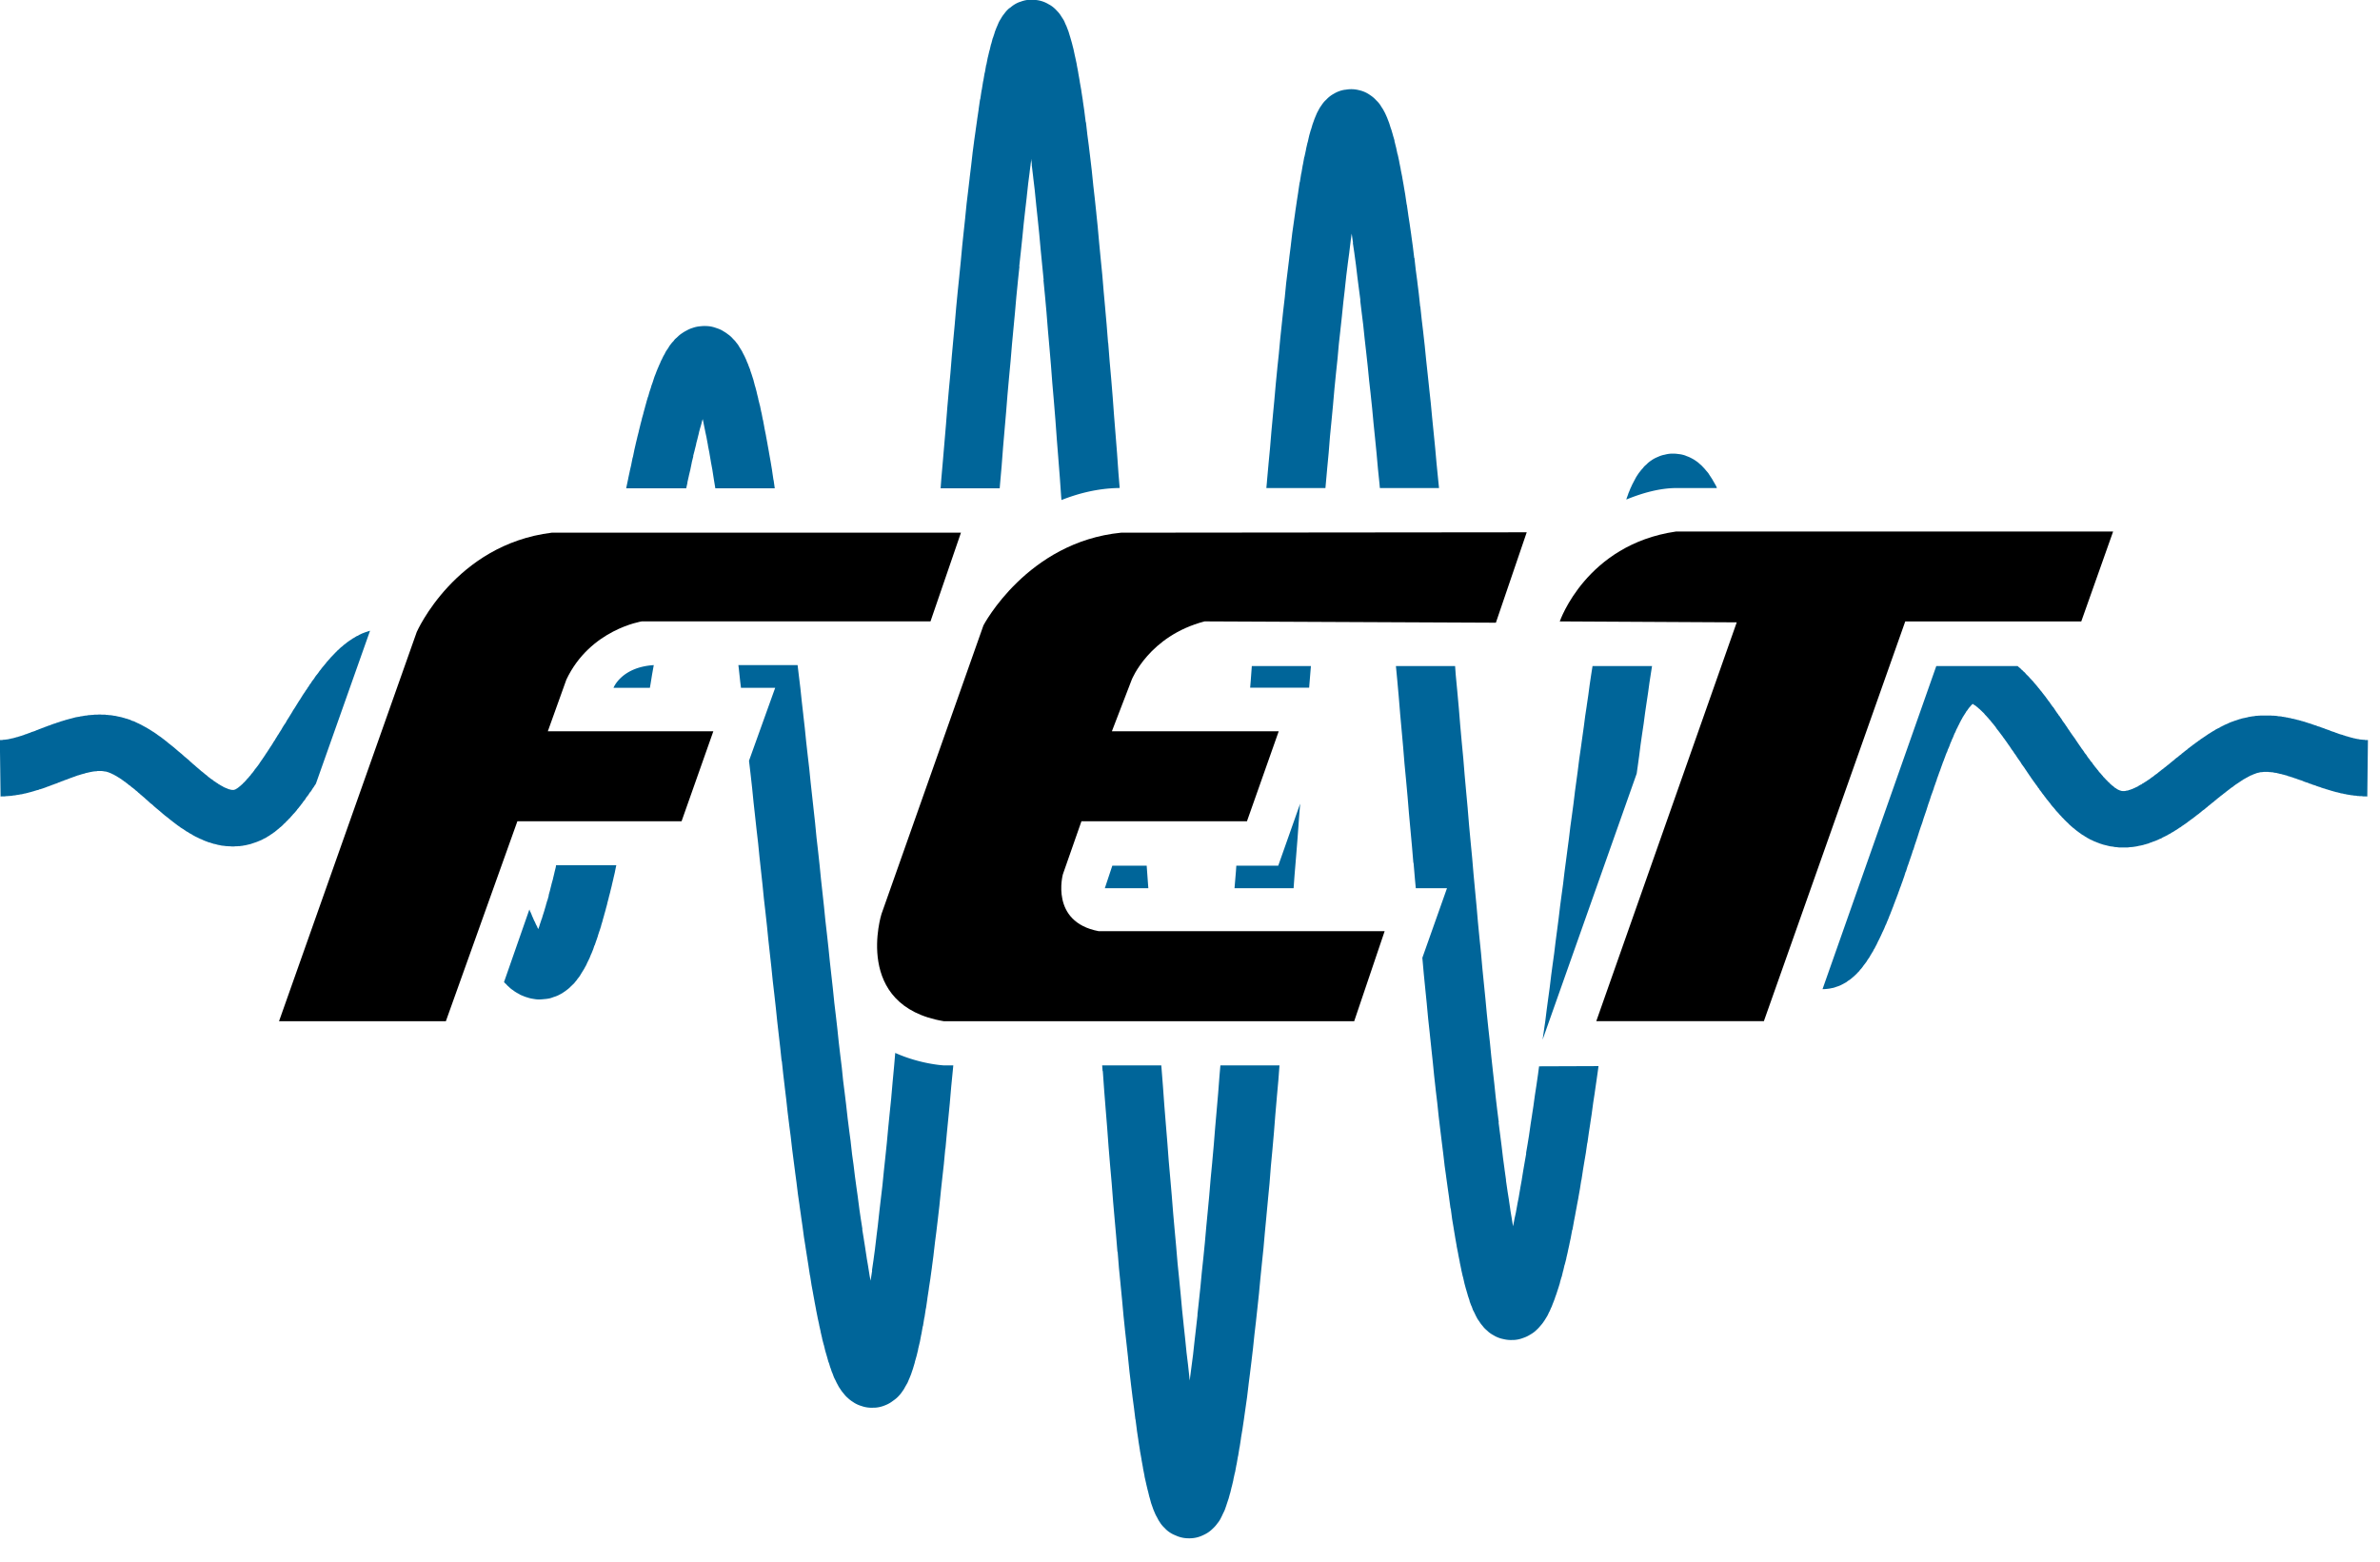 <svg version="1.1" xmlns="http://www.w3.org/2000/svg" viewBox="0 0 64 42">
  <style>
    #wave { fill:#006599 }
    #letters { fill:#000 }
    @media (prefers-color-scheme: dark) {
      #wave { fill:#008bd1 }
      #letters { fill:#fff }
    }
  </style>
  <g transform="translate(127.816,-138.64)">
    <g transform="matrix(0.062,0,0,0.062,-128.53,137.022)">
      <path id="wave" transform="translate(-0.923,25.705)" d="m 460,0.25 a 12.774,12.235 0 0 0 -4.812,0.844 L 454.5,1.312 a 12.774,12.235 0 0 0 -3.75,2.281 l -0.688,0.469 a 12.774,12.235 0 0 0 -1.844,2 L 447.562,6.906 A 12.774,12.235 0 0 0 446.688,8.25 L 446,9.375 a 12.774,12.235 0 0 0 -0.5,1 l -0.594,1.406 A 12.774,12.235 0 0 0 444.594,12.5 l -0.656,1.688 a 12.774,12.235 0 0 0 -0.156,0.594 L 443.125,16.75 a 12.774,12.235 0 0 0 -0.156,0.344 L 442.375,19.375 a 12.774,12.235 0 0 0 -0.125,0.281 l -0.594,2.531 a 12.774,12.235 0 0 0 -0.094,0.219 l -0.656,2.781 a 12.774,12.235 0 0 0 -0.062,0.188 l -0.594,3.062 a 12.774,12.235 0 0 0 -0.094,0.125 l -0.562,3.281 a 12.774,12.235 0 0 0 -0.094,0.188 l -0.594,3.5 a 12.774,12.235 0 0 0 -0.062,0.125 l -0.594,3.75 a 12.774,12.235 0 0 0 -0.062,0.062 l -0.594,3.969 A 12.774,12.235 0 0 0 437.5,43.531 l -0.594,4.156 a 12.774,12.235 0 0 0 0,0.156 l -0.656,4.375 a 12.774,12.235 0 0 0 0,0.094 l -0.656,4.594 a 12.774,12.235 0 0 0 0,0.062 l -0.688,4.812 a 12.774,12.235 0 0 0 0,0.094 L 434.25,66.812 a 12.774,12.235 0 0 0 0,0.062 l -0.594,5.25 L 433,77.5 a 12.774,12.235 0 0 0 0,0.094 l -0.656,5.594 -0.688,5.719 a 12.774,12.235 0 0 0 0,0.062 l -0.594,5.875 a 12.774,12.235 0 0 0 0,0.094 l -0.656,6.094 L 429.75,107.25 a 12.774,12.235 0 0 0 0,0.062 l -0.594,6.375 -0.656,6.531 a 12.774,12.235 0 0 0 0,0.062 l -0.688,6.656 -0.656,6.812 -0.594,6.938 a 12.774,12.235 0 0 0 0,0.062 l -0.656,7 -0.656,7.219 -0.594,7.312 -0.688,7.344 -0.656,7.531 -0.594,7.562 -0.656,7.719 -0.656,7.719 -0.688,7.875 -0.312,4.188 h 25.625 l 0.188,-2.281 0.688,-7.781 v -0.094 l 0.594,-7.719 0.656,-7.625 0.656,-7.594 0.594,-7.438 0.656,-7.344 0.688,-7.312 0.594,-7.156 0.656,-7 0.656,-6.938 0.594,-6.812 0.656,-6.562 v -0.094 l 0.688,-6.5 h -0.094 l 0.688,-6.312 0.656,-6.219 0.594,-6.031 0.656,-5.875 0.656,-5.656 v -0.094 l 0.594,-5.438 v -0.062 l 0.688,-5.312 V 74.875 l 0.656,-5.094 h -0.062 l 0.062,-0.406 0.281,2.406 h -0.062 l 0.656,5.5 v 0.094 l 0.688,5.719 v 0.094 l 0.594,5.875 v 0.062 l 0.656,6.156 0.656,6.375 0.594,6.531 v 0.062 l 0.656,6.656 v 0.062 l 0.688,6.875 h -0.094 l 0.688,7.062 0.656,7.25 v 0.062 l 0.594,7.375 0.656,7.5 0.656,7.719 0.594,7.781 0.688,7.938 0.656,8.062 0.594,8.156 v 0.062 l 0.656,8.219 v 0.062 l 0.656,8.375 0.594,8.469 0.125,1.375 c 7.276,-2.888 15.787,-5.084 24.938,-5.219 h 0.312 l -0.531,-6.406 -0.594,-8.438 -0.656,-8.281 -0.656,-8.219 -0.594,-8.062 -0.656,-8 -0.688,-7.781 a 12.774,12.235 0 0 0 0,-0.094 l -0.594,-7.625 a 12.774,12.235 0 0 0 -0.062,-0.094 l -0.594,-7.5 a 12.774,12.235 0 0 0 0,-0.062 l -0.656,-7.375 a 12.774,12.235 0 0 0 0,-0.062 l -0.656,-7.219 -0.594,-7.156 -0.688,-6.938 -0.656,-6.812 -0.594,-6.562 a 12.774,12.235 0 0 0 0,-0.094 l -0.656,-6.375 a 12.774,12.235 0 0 0 0,-0.062 l -0.656,-6.219 -0.688,-6.031 a 12.774,12.235 0 0 0 0,-0.062 L 486,74.75 a 12.774,12.235 0 0 0 0,-0.062 l -0.656,-5.594 -0.656,-5.406 a 12.774,12.235 0 0 0 0,-0.062 L 484,58.469 a 12.774,12.235 0 0 0 0,-0.094 l -0.562,-4.938 A 12.774,12.235 0 0 0 483.344,53.375 L 482.75,48.688 a 12.774,12.235 0 0 0 0,-0.062 l -0.656,-4.469 a 12.774,12.235 0 0 0 0,-0.156 l -0.656,-4.156 a 12.774,12.235 0 0 0 0,-0.156 l -0.688,-3.875 a 12.774,12.235 0 0 0 0,-0.156 l -0.656,-3.688 a 12.774,12.235 0 0 0 0,-0.125 L 479.438,28.375 a 12.774,12.235 0 0 0 0,-0.156 L 478.75,25.031 A 12.774,12.235 0 0 0 478.688,24.812 L 478.094,22 a 12.774,12.235 0 0 0 -0.062,-0.281 l -0.656,-2.562 a 12.774,12.235 0 0 0 -0.094,-0.344 l -0.656,-2.281 a 12.774,12.235 0 0 0 -0.156,-0.5 L 475.875,14.062 A 12.774,12.235 0 0 0 475.656,13.5 L 475,11.781 A 12.774,12.235 0 0 0 474.625,11 l -0.594,-1.406 a 12.774,12.235 0 0 0 -0.656,-1.125 l -0.688,-1.062 A 12.774,12.235 0 0 0 471.375,5.625 l -0.656,-0.688 a 12.774,12.235 0 0 0 -2.812,-2.344 l -0.688,-0.375 a 12.774,12.235 0 0 0 -5.312,-1.812 L 461.25,0.312 A 12.774,12.235 0 0 0 460,0.25 Z m 137.938,38.844 a 12.774,12.235 0 0 0 -1.75,0.188 l -0.594,0.062 A 12.774,12.235 0 0 0 591,41.031 l -0.656,0.375 a 12.774,12.235 0 0 0 -2.594,2.125 l -0.656,0.625 a 12.774,12.235 0 0 0 -1.344,1.688 l -0.656,0.938 a 12.774,12.235 0 0 0 -0.688,1.188 L 583.75,49.188 a 12.774,12.235 0 0 0 -0.375,0.844 l -0.656,1.562 A 12.774,12.235 0 0 0 582.5,52.156 L 581.844,54 a 12.774,12.235 0 0 0 -0.156,0.438 l -0.594,2.031 a 12.774,12.235 0 0 0 -0.156,0.375 l -0.656,2.312 a 12.774,12.235 0 0 0 -0.062,0.281 l -0.594,2.625 a 12.774,12.235 0 0 0 -0.094,0.219 L 578.875,65.125 a 12.774,12.235 0 0 0 0,0.219 l -0.656,3.031 a 12.774,12.235 0 0 0 -0.094,0.156 l -0.594,3.312 A 12.774,12.235 0 0 0 577.469,72 l -0.594,3.531 a 12.774,12.235 0 0 0 -0.062,0.062 l -0.594,3.75 A 12.774,12.235 0 0 0 576.125,79.5 l -0.594,3.969 a 12.774,12.235 0 0 0 0,0.125 l -0.656,4.188 a 12.774,12.235 0 0 0 0,0.062 L 574.219,92.25 a 12.774,12.235 0 0 0 0,0.062 l -0.656,4.656 -0.688,4.844 a 12.774,12.235 0 0 0 0,0.062 l -0.594,5.031 a 12.774,12.235 0 0 0 0,0.062 L 571.625,112.125 a 12.774,12.235 0 0 0 0,0.094 l -0.656,5.375 -0.688,5.594 -0.562,5.719 a 12.774,12.235 0 0 0 0,0.094 l -0.688,5.875 -0.656,6.094 -0.656,6.219 -0.594,6.375 a 12.774,12.235 0 0 0 0,0.062 l -0.688,6.469 a 12.774,12.235 0 0 0 0,0.062 l -0.656,6.656 -0.594,6.719 a 12.774,12.235 0 0 0 0,0.062 l -0.656,6.875 a 12.774,12.235 0 0 0 0,0.062 l -0.656,7.031 -0.594,7.156 -0.688,7.219 a 12.774,12.235 0 0 0 0,0.062 l -0.656,7.281 a 12.774,12.235 0 0 0 0,0.094 l -0.25,2.719 h 25.625 l 0.062,-0.75 0.656,-7.281 v -0.062 l 0.688,-7.25 0.562,-7.062 0.688,-7.031 0.656,-6.844 v -0.094 l 0.594,-6.719 0.656,-6.594 0.688,-6.5 0.562,-6.312 0.688,-6.156 v -0.062 l 0.656,-5.969 v -0.062 l 0.594,-5.812 0.656,-5.656 v -0.062 l 0.594,-5.469 v -0.062 l 0.656,-5.25 v -0.062 l 0.688,-5.094 v -0.062 l 0.594,-4.906 v -0.062 l 0.438,-3.125 0.594,4.031 h -0.094 l 0.688,4.625 v 0.062 l 0.656,4.812 0.594,4.969 v 0.062 l 0.656,5.094 0.688,5.25 h -0.094 l 0.656,5.438 0.688,5.531 v 0.062 l 0.594,5.688 0.656,5.781 0.656,5.969 0.594,6 v 0.094 l 0.688,6.094 v 0.062 l 0.656,6.219 0.594,6.375 0.656,6.438 0.656,6.594 0.594,6.656 0.688,6.656 v 0.062 l 0.156,1.75 h 25.656 l -0.406,-4 L 635.5,201.375 634.906,194.719 634.25,188.125 633.594,181.594 633,175.25 l -0.688,-6.312 a 12.774,12.235 0 0 0 0,-0.062 L 631.656,162.688 631,156.625 l -0.594,-5.969 a 12.774,12.235 0 0 0 0,-0.062 l -0.656,-5.812 a 12.774,12.235 0 0 0 0,-0.062 l -0.688,-5.75 -0.594,-5.594 a 12.774,12.235 0 0 0 -0.062,0 l -0.594,-5.531 -0.656,-5.281 a 12.774,12.235 0 0 0 0,-0.094 l -0.688,-5.156 -0.562,-5.031 a 12.774,12.235 0 0 0 -0.094,-0.062 l -0.594,-4.906 -0.656,-4.719 a 12.774,12.235 0 0 0 0,-0.094 l -0.656,-4.531 a 12.774,12.235 0 0 0 0,-0.062 L 623.219,93.5 a 12.774,12.235 0 0 0 0,-0.062 L 622.625,89.25 a 12.774,12.235 0 0 0 -0.062,-0.062 l -0.594,-4.031 a 12.774,12.235 0 0 0 0,-0.062 L 621.312,81.25 a 12.774,12.235 0 0 0 0,-0.062 L 620.656,77.5 a 12.774,12.235 0 0 0 0,-0.125 l -0.688,-3.406 a 12.774,12.235 0 0 0 0,-0.156 l -0.656,-3.25 a 12.774,12.235 0 0 0 0,-0.125 l -0.656,-3.062 a 12.774,12.235 0 0 0 -0.094,-0.125 l -0.594,-2.844 a 12.774,12.235 0 0 0 -0.062,-0.219 l -0.656,-2.625 a 12.774,12.235 0 0 0 0,-0.281 l -0.688,-2.312 A 12.774,12.235 0 0 0 616.5,58.688 l -0.656,-2.219 A 12.774,12.235 0 0 0 615.688,56.125 l -0.594,-1.906 a 12.774,12.235 0 0 0 -0.156,-0.5 l -0.656,-1.688 A 12.774,12.235 0 0 0 614.062,51.438 l -0.656,-1.469 a 12.774,12.235 0 0 0 -0.375,-0.781 L 612.375,47.969 a 12.774,12.235 0 0 0 -0.688,-1.062 L 611.094,45.938 A 12.774,12.235 0 0 0 609.938,44.5 L 609.25,43.812 A 12.774,12.235 0 0 0 607.031,41.875 L 606.438,41.469 A 12.774,12.235 0 0 0 602.375,39.625 l -0.656,-0.156 a 12.774,12.235 0 0 0 -3.781,-0.375 z M 318.312,141.812 a 12.774,12.235 0 0 0 -1.625,0.062 l -0.656,0.062 a 12.774,12.235 0 0 0 -2.594,0.5 l -0.656,0.219 a 12.774,12.235 0 0 0 -2.062,0.844 l -0.688,0.375 a 12.774,12.235 0 0 0 -1.625,0.969 l -0.656,0.438 a 12.774,12.235 0 0 0 -1.188,1 l -0.594,0.562 a 12.774,12.235 0 0 0 -0.875,0.781 L 304.5,148.406 a 12.774,12.235 0 0 0 -0.656,0.688 l -0.688,0.875 a 12.774,12.235 0 0 0 -0.438,0.625 l -0.594,1 a 12.774,12.235 0 0 0 -0.375,0.5 l -0.656,1.031 a 12.774,12.235 0 0 0 -0.219,0.5 l -0.656,1.156 A 12.774,12.235 0 0 0 300,155.188 l -0.594,1.281 a 12.774,12.235 0 0 0 -0.219,0.344 l -0.594,1.438 a 12.774,12.235 0 0 0 -0.156,0.281 l -0.656,1.562 a 12.774,12.235 0 0 0 -0.094,0.188 l -0.656,1.625 a 12.774,12.235 0 0 0 -0.062,0.219 l -0.688,1.719 a 12.774,12.235 0 0 0 -0.062,0.188 l -0.594,1.844 a 12.774,12.235 0 0 0 -0.062,0.219 L 294.875,168 a 12.774,12.235 0 0 0 0,0.156 l -0.656,1.969 a 12.774,12.235 0 0 0 -0.062,0.156 l -0.594,2.125 a 12.774,12.235 0 0 0 -0.094,0.125 l -0.656,2.219 a 12.774,12.235 0 0 0 0,0.062 l -0.656,2.344 a 12.774,12.235 0 0 0 0,0.062 L 291.5,179.562 a 12.774,12.235 0 0 0 0,0.125 l -0.688,2.406 a 12.774,12.235 0 0 0 0,0.156 l -0.656,2.469 a 12.774,12.235 0 0 0 0,0.062 l -0.656,2.625 a 12.774,12.235 0 0 0 0,0.094 l -0.688,2.688 a 12.774,12.235 0 0 0 0,0.062 l -0.656,2.688 a 12.774,12.235 0 0 0 0,0.062 l -0.656,2.844 a 12.774,12.235 0 0 0 0,0.062 l -0.594,2.906 a 12.774,12.235 0 0 0 -0.062,0 l -0.594,2.969 a 12.774,12.235 0 0 0 0,0.094 l -0.688,2.969 a 12.774,12.235 0 0 0 0,0.062 l -0.656,3.031 a 12.774,12.235 0 0 0 0,0.094 l -0.656,3.094 -0.219,1.094 h 26.031 l 0.562,-2.5 h -0.062 l 0.656,-2.906 v -0.062 l 0.688,-2.844 v -0.062 l 0.562,-2.75 v -0.094 l 0.688,-2.75 h -0.094 l 0.688,-2.625 v -0.062 l 0.656,-2.562 h -0.062 l 0.656,-2.469 v -0.062 l 0.594,-2.344 v -0.156 l 0.594,-2.188 0.062,-0.125 0.594,-2.125 v -0.156 l 0.375,-1.188 0.438,2.031 v 0.094 l 0.594,2.875 v 0.094 l 0.656,3.031 v 0.062 l 0.594,3.188 v 0.156 l 0.656,3.312 v 0.094 l 0.594,3.469 v 0.062 l 0.688,3.688 v 0.062 l 0.594,3.812 0.656,3.969 v 0.031 h 25.781 l -0.5,-3.562 a 12.774,12.235 0 0 0 -0.062,-0.062 l -0.594,-4.031 a 12.774,12.235 0 0 0 0,-0.094 l -0.656,-3.938 -0.688,-3.844 a 12.774,12.235 0 0 0 0,-0.062 L 345.312,193 a 12.774,12.235 0 0 0 0,-0.062 l -0.656,-3.531 a 12.774,12.235 0 0 0 0,-0.094 l -0.688,-3.375 a 12.774,12.235 0 0 0 0,-0.094 l -0.594,-3.25 a 12.774,12.235 0 0 0 -0.062,-0.062 l -0.594,-3.125 a 12.774,12.235 0 0 0 -0.062,-0.125 L 342.062,176.375 A 12.774,12.235 0 0 0 342,176.219 l -0.688,-2.75 a 12.774,12.235 0 0 0 0,-0.156 l -0.656,-2.625 a 12.774,12.235 0 0 0 0,-0.125 L 340,168.094 a 12.774,12.235 0 0 0 -0.094,-0.219 l -0.594,-2.281 A 12.774,12.235 0 0 0 339.25,165.312 l -0.656,-2.031 a 12.774,12.235 0 0 0 -0.094,-0.312 l -0.656,-1.906 a 12.774,12.235 0 0 0 -0.062,-0.344 l -0.688,-1.688 a 12.774,12.235 0 0 0 -0.125,-0.438 l -0.688,-1.562 a 12.774,12.235 0 0 0 -0.125,-0.406 l -0.688,-1.5 a 12.774,12.235 0 0 0 -0.219,-0.438 l -0.656,-1.25 a 12.774,12.235 0 0 0 -0.312,-0.656 l -0.656,-1.062 a 12.774,12.235 0 0 0 -0.438,-0.688 l -0.594,-1 a 12.774,12.235 0 0 0 -0.656,-0.844 l -0.594,-0.781 a 12.774,12.235 0 0 0 -0.906,-0.938 l -0.562,-0.625 a 12.774,12.235 0 0 0 -1.188,-1.062 l -0.688,-0.5 a 12.774,12.235 0 0 0 -1.688,-1.125 l -0.594,-0.375 A 12.774,12.235 0 0 0 323.5,142.812 l -0.656,-0.219 a 12.774,12.235 0 0 0 -2.656,-0.656 l -0.594,-0.062 a 12.774,12.235 0 0 0 -1.281,-0.062 z m 418.781,55.375 A 12.774,12.235 0 0 0 734.5,197.625 l -0.656,0.125 a 12.774,12.235 0 0 0 -2.219,0.781 l -0.656,0.281 a 12.774,12.235 0 0 0 -1.875,1 L 728.5,200.219 a 12.774,12.235 0 0 0 -1.375,1.062 l -0.594,0.594 a 12.774,12.235 0 0 0 -1.062,0.969 l -0.562,0.719 a 12.774,12.235 0 0 0 -0.75,0.844 L 723.5,205.25 a 12.774,12.235 0 0 0 -0.531,0.719 l -0.656,1 a 12.774,12.235 0 0 0 -0.375,0.625 l -0.594,1.125 a 12.774,12.235 0 0 0 -0.312,0.594 l -0.656,1.25 a 12.774,12.235 0 0 0 -0.219,0.5 L 719.5,212.469 a 12.774,12.235 0 0 0 -0.156,0.438 l -0.656,1.562 a 12.774,12.235 0 0 0 -0.094,0.344 l -0.656,1.781 a 12.774,12.235 0 0 0 -0.062,0.281 l -0.094,0.219 c 6.866,-2.82 14.523,-5 21.844,-5 h 17.5 l -0.156,-0.312 a 12.774,12.235 0 0 0 -0.125,-0.375 l -0.688,-1.25 a 12.774,12.235 0 0 0 -0.219,-0.375 l -0.656,-1.125 A 12.774,12.235 0 0 0 755.062,208.25 l -0.656,-1 a 12.774,12.235 0 0 0 -0.375,-0.562 L 753.438,205.75 A 12.774,12.235 0 0 0 753,205.188 l -0.688,-0.781 a 12.774,12.235 0 0 0 -0.594,-0.719 L 751.062,203 a 12.774,12.235 0 0 0 -0.75,-0.781 l -0.656,-0.562 a 12.774,12.235 0 0 0 -1.094,-0.938 l -0.594,-0.406 a 12.774,12.235 0 0 0 -1.5,-0.938 l -0.656,-0.344 A 12.774,12.235 0 0 0 743.969,198.25 l -0.656,-0.281 a 12.774,12.235 0 0 0 -2.375,-0.562 l -0.594,-0.062 A 12.774,12.235 0 0 0 737.688,197.188 Z M 172.938,274 l -0.344,0.094 a 12.774,12.235 0 0 0 -0.656,0.219 l -0.656,0.219 a 12.774,12.235 0 0 0 -0.594,0.188 L 170,275 a 12.774,12.235 0 0 0 -0.594,0.219 l -0.562,0.281 a 12.774,12.235 0 0 0 -0.594,0.281 l -0.594,0.375 a 12.774,12.235 0 0 0 -0.531,0.188 l -0.594,0.375 A 12.774,12.235 0 0 0 166.094,277 l -0.656,0.344 a 12.774,12.235 0 0 0 -0.375,0.281 l -0.656,0.438 a 12.774,12.235 0 0 0 -0.375,0.219 l -0.688,0.5 a 12.774,12.235 0 0 0 -0.281,0.188 l -0.594,0.5 a 12.774,12.235 0 0 0 -0.281,0.219 l -0.688,0.5 a 12.774,12.235 0 0 0 -0.281,0.281 l -0.594,0.5 a 12.774,12.235 0 0 0 -0.312,0.219 l -0.594,0.562 A 12.774,12.235 0 0 0 159.5,281.969 l -0.656,0.562 a 12.774,12.235 0 0 0 -0.156,0.188 l -0.656,0.656 a 12.774,12.235 0 0 0 -0.219,0.219 l -0.594,0.625 a 12.774,12.235 0 0 0 -0.156,0.156 l -0.656,0.688 a 12.774,12.235 0 0 0 -0.156,0.156 l -0.656,0.688 a 12.774,12.235 0 0 0 -0.062,0.156 l -0.688,0.719 a 12.774,12.235 0 0 0 -0.125,0.188 l -0.688,0.719 a 12.774,12.235 0 0 0 -0.062,0.156 l -0.656,0.781 a 12.774,12.235 0 0 0 -0.094,0.125 l -0.656,0.781 a 12.774,12.235 0 0 0 -0.062,0.062 l -0.688,0.844 a 12.774,12.235 0 0 0 -0.062,0.156 L 151.094,291.375 A 12.774,12.235 0 0 0 151,291.5 l -0.594,0.875 a 12.774,12.235 0 0 0 -0.062,0.062 l -0.656,0.844 a 12.774,12.235 0 0 0 -0.094,0.062 l -0.656,0.938 a 12.774,12.235 0 0 0 0,0.062 l -0.656,0.938 a 12.774,12.235 0 0 0 -0.094,0.062 l -0.656,0.906 a 12.774,12.235 0 0 0 0,0.094 L 146.875,297.25 a 12.774,12.235 0 0 0 -0.094,0.062 l -0.562,1 a 12.774,12.235 0 0 0 -0.094,0 l -0.594,1 a 12.774,12.235 0 0 0 -0.062,0.062 l -0.656,0.906 a 12.774,12.235 0 0 0 0,0.094 l -0.688,0.969 -0.656,1 a 12.774,12.235 0 0 0 0,0.062 l -0.656,1 a 12.774,12.235 0 0 0 0,0.062 l -0.688,1 -0.656,1.062 -0.656,1.062 -0.656,1.062 -0.688,1 a 12.774,12.235 0 0 0 0,0.062 l -0.594,1 -0.656,1.062 -0.656,1.062 -0.688,1.062 -0.562,1.062 -0.688,0.969 -0.656,1.062 -0.594,1.062 -0.656,1 -0.594,1 a 12.774,12.235 0 0 0 -0.094,0.062 l -0.594,1 -0.656,1 h 0.094 l -0.688,0.969 -0.594,1 -0.594,0.938 -0.062,0.062 -0.594,0.906 -0.594,0.938 -0.062,0.062 -0.531,0.844 -0.062,0.062 -0.594,0.875 v 0.062 l -0.594,0.844 v 0.062 l -0.594,0.781 v 0.094 l -0.594,0.75 v 0.094 l -0.594,0.781 v 0.062 l -0.5,0.781 -0.094,0.062 -0.5,0.719 -0.094,0.062 -0.5,0.719 -0.094,0.062 -0.5,0.625 -0.062,0.156 -0.469,0.625 -0.062,0.094 -0.438,0.562 -0.156,0.125 -0.438,0.562 -0.062,0.156 -0.469,0.5 -0.125,0.125 -0.375,0.5 -0.156,0.156 -0.375,0.344 -0.156,0.219 -0.344,0.406 -0.094,0.094 -0.375,0.406 -0.125,0.156 -0.375,0.344 -0.156,0.156 -0.219,0.188 -0.219,0.312 -0.219,0.125 -0.219,0.219 -0.219,0.219 -0.219,0.188 -0.156,0.094 -0.312,0.281 -0.281,0.219 -0.062,0.062 -0.312,0.219 -0.375,0.281 -0.281,0.125 -0.156,0.156 h -0.062 l -0.094,0.062 h -0.062 v 0.062 h -0.062 -0.094 l -0.062,0.094 h -0.094 -0.062 l -0.156,0.062 -0.219,0.062 h -0.062 -0.062 -0.312 -0.062 -0.094 -0.125 -0.094 l -0.125,-0.062 h -0.156 -0.094 l -0.219,-0.062 -0.281,-0.094 h -0.156 l -0.062,-0.062 h -0.156 l -0.219,-0.062 -0.312,-0.156 -0.281,-0.125 h -0.062 L 110.563,342.281 h -0.062 l -0.219,-0.125 h -0.156 v -0.094 l -0.438,-0.125 -0.219,-0.156 -0.156,-0.062 -0.219,-0.125 -0.219,-0.156 -0.156,-0.062 -0.281,-0.156 -0.25,-0.125 -0.219,-0.156 -0.219,-0.125 -0.281,-0.156 -0.156,-0.062 -0.281,-0.219 -0.156,-0.156 -0.375,-0.188 -0.156,-0.094 -0.344,-0.281 -0.156,-0.062 -0.375,-0.281 -0.156,-0.062 -0.375,-0.281 -0.062,-0.094 -0.438,-0.344 -0.156,-0.062 -0.438,-0.281 -0.062,-0.062 -0.469,-0.375 -0.062,-0.062 -0.531,-0.344 -0.062,-0.094 -0.438,-0.406 -0.094,-0.094 -0.5,-0.344 -0.062,-0.062 -0.531,-0.438 -0.062,-0.062 -0.531,-0.438 -0.594,-0.469 h -0.062 l -0.531,-0.5 -0.594,-0.5 -0.062,-0.062 -0.532,-0.438 L 98,333.375 l -0.594,-0.5 -0.594,-0.562 H 96.75 l -0.531,-0.5 h -0.062 l -0.594,-0.562 -0.656,-0.562 -0.594,-0.594 -0.688,-0.562 -0.656,-0.562 -0.656,-0.5 a 12.774,12.235 0 0 0 0,-0.062 l -0.656,-0.562 -0.594,-0.562 a 12.774,12.235 0 0 0 -0.094,0 l -0.594,-0.562 a 12.774,12.235 0 0 0 -0.062,0 l -0.656,-0.562 -0.688,-0.594 A 12.774,12.235 0 0 0 88.906,325.5 L 88.312,325 A 12.774,12.235 0 0 0 88.25,324.938 l -0.594,-0.5 A 12.774,12.235 0 0 0 87.562,324.375 l -0.594,-0.5 a 12.774,12.235 0 0 0 -0.125,-0.062 l -0.594,-0.5 A 12.774,12.235 0 0 0 86.156,323.25 L 85.5,322.75 a 12.774,12.235 0 0 0 -0.062,-0.062 l -0.594,-0.5 a 12.774,12.235 0 0 0 -0.062,-0.094 l -0.688,-0.469 a 12.774,12.235 0 0 0 -0.062,-0.094 l -0.656,-0.5 a 12.774,12.235 0 0 0 -0.094,-0.062 l -0.656,-0.5 a 12.774,12.235 0 0 0 -0.062,-0.062 l -0.688,-0.5 a 12.774,12.235 0 0 0 -0.125,-0.062 l -0.594,-0.438 A 12.774,12.235 0 0 0 81,319.344 l -0.594,-0.5 A 12.774,12.235 0 0 0 80.25,318.781 l -0.656,-0.5 a 12.774,12.235 0 0 0 -0.156,-0.062 l -0.594,-0.438 a 12.774,12.235 0 0 0 -0.219,-0.062 l -0.594,-0.438 a 12.774,12.235 0 0 0 -0.156,-0.062 l -0.656,-0.438 A 12.774,12.235 0 0 0 77,316.656 L 76.406,316.312 A 12.774,12.235 0 0 0 76.188,316.156 L 75.531,315.812 A 12.774,12.235 0 0 0 75.375,315.719 L 74.719,315.375 A 12.774,12.235 0 0 0 74.5,315.25 l -0.688,-0.375 A 12.774,12.235 0 0 0 73.594,314.75 L 73,314.469 a 12.774,12.235 0 0 0 -0.281,-0.156 l -0.656,-0.281 a 12.774,12.235 0 0 0 -0.25,-0.125 l -0.656,-0.312 a 12.774,12.235 0 0 0 -0.219,-0.125 l -0.656,-0.281 a 12.774,12.235 0 0 0 -0.375,-0.062 L 69.25,312.844 a 12.774,12.235 0 0 0 -0.219,-0.156 l -0.688,-0.219 a 12.774,12.235 0 0 0 -0.375,-0.125 L 67.312,312.125 a 12.774,12.235 0 0 0 -0.375,-0.062 l -0.594,-0.219 A 12.774,12.235 0 0 0 66,311.781 l -0.688,-0.219 a 12.774,12.235 0 0 0 -0.375,-0.094 l -0.594,-0.125 A 12.774,12.235 0 0 0 64,311.281 L 63.312,311.125 a 12.774,12.235 0 0 0 -0.281,-0.062 L 62.375,310.906 a 12.774,12.235 0 0 0 -0.312,0 l -0.656,-0.125 a 12.774,12.235 0 0 0 -0.375,-0.062 L 60.375,310.625 a 12.774,12.235 0 0 0 -0.312,0 l -0.656,-0.062 A 12.774,12.235 0 0 0 59.031,310.5 H 58.438 a 12.774,12.235 0 0 0 -0.281,-0.094 h -0.688 a 12.774,12.235 0 0 0 -0.281,0 h -0.656 a 12.774,12.235 0 0 0 -0.375,-0.062 H 55.562 a 12.774,12.235 0 0 0 -0.312,0 l -0.656,0.062 a 12.774,12.235 0 0 0 -0.219,0 h -0.656 a 12.774,12.235 0 0 0 -0.312,0 L 52.75,310.5 a 12.774,12.235 0 0 0 -0.281,0 l -0.688,0.062 a 12.774,12.235 0 0 0 -0.125,0 l -0.688,0.062 a 12.774,12.235 0 0 0 -0.281,0 l -0.594,0.156 a 12.774,12.235 0 0 0 -0.312,0 l -0.656,0.062 a 12.774,12.235 0 0 0 -0.156,0.062 L 48.312,311 a 12.774,12.235 0 0 0 -0.219,0.062 l -0.656,0.062 a 12.774,12.235 0 0 0 -0.219,0.062 l -0.594,0.156 a 12.774,12.235 0 0 0 -0.219,0 l -0.688,0.125 a 12.774,12.235 0 0 0 -0.125,0 l -0.688,0.156 A 12.774,12.235 0 0 0 44.75,311.688 l -0.656,0.156 a 12.774,12.235 0 0 0 -0.156,0.062 l -0.656,0.156 A 12.774,12.235 0 0 0 43.125,312.125 l -0.656,0.125 a 12.774,12.235 0 0 0 -0.156,0.094 l -0.594,0.125 a 12.774,12.235 0 0 0 -0.125,0.062 l -0.688,0.156 a 12.774,12.235 0 0 0 -0.125,0.062 l -0.688,0.219 a 12.774,12.235 0 0 0 -0.062,0 l -0.656,0.219 a 12.774,12.235 0 0 0 -0.094,0 l -0.656,0.219 a 12.774,12.235 0 0 0 -0.156,0.062 L 37.875,313.688 a 12.774,12.235 0 0 0 -0.062,0 l -0.656,0.219 a 12.774,12.235 0 0 0 -0.094,0 l -0.656,0.281 a 12.774,12.235 0 0 0 -0.062,0 L 35.75,314.375 a 12.774,12.235 0 0 0 -0.094,0 L 35,314.656 a 12.774,12.235 0 0 0 -0.062,0 l -0.594,0.219 a 12.774,12.235 0 0 0 -0.062,0.062 l -0.688,0.219 a 12.774,12.235 0 0 0 -0.062,0 L 32.938,315.375 a 12.774,12.235 0 0 0 -0.062,0.062 l -0.688,0.219 -0.656,0.281 -0.594,0.219 a 12.774,12.235 0 0 0 -0.062,0 l -0.688,0.281 -0.594,0.219 h -0.062 l -0.594,0.281 -0.656,0.219 -0.594,0.281 -0.594,0.219 h -0.062 L 26.5,317.844 h -0.062 l -0.594,0.219 -0.594,0.281 v -0.062 l -0.594,0.281 V 318.5 l -0.531,0.219 -0.062,0.062 -0.531,0.125 h -0.062 l -0.438,0.219 H 22.875 v 0.062 l -0.5,0.156 -0.469,0.156 -0.125,0.062 -0.469,0.125 H 21.25 l -0.438,0.156 -0.156,0.062 -0.375,0.062 v 0.094 h -0.062 l -0.438,0.062 -0.156,0.062 -0.375,0.062 v 0.094 h -0.062 l -0.375,0.062 -0.156,0.062 -0.375,0.094 -0.125,0.062 -0.531,0.062 v 0.062 h -0.281 l -0.156,0.094 -0.438,0.062 -0.219,0.062 H 16.312 v 0.062 h -0.219 l -0.25,0.094 H 15.625 l -0.438,0.062 h -0.219 l -0.156,0.062 h -0.219 l -0.156,0.062 v -0.062 L 14,321.312 h -0.219 -0.062 l -0.312,0.094 H 13.344 13.062 12.969 12.688 12.375 l 0.312,24.5 0.594,-0.062 a 12.774,12.235 0 0 0 0.344,0 h 0.594 a 12.774,12.235 0 0 0 0.312,0 L 15.125,345.75 a 12.774,12.235 0 0 0 0.375,0 l 0.594,-0.062 a 12.774,12.235 0 0 0 0.219,0 l 0.656,-0.062 a 12.774,12.235 0 0 0 0.219,0 l 0.656,-0.094 a 12.774,12.235 0 0 0 0.312,-0.062 L 18.75,345.406 a 12.774,12.235 0 0 0 0.219,0 L 19.625,345.25 a 12.774,12.235 0 0 0 0.219,0 L 20.5,345.125 a 12.774,12.235 0 0 0 0.156,0 l 0.656,-0.156 a 12.774,12.235 0 0 0 0.25,0 l 0.656,-0.125 a 12.774,12.235 0 0 0 0.219,-0.062 l 0.594,-0.156 a 12.774,12.235 0 0 0 0.156,0 l 0.656,-0.156 a 12.774,12.235 0 0 0 0.219,-0.062 l 0.594,-0.125 a 12.774,12.235 0 0 0 0.156,-0.094 l 0.656,-0.125 A 12.774,12.235 0 0 0 25.625,344 l 0.656,-0.156 a 12.774,12.235 0 0 0 0.062,-0.062 l 0.688,-0.156 a 12.774,12.235 0 0 0 0.125,-0.062 l 0.688,-0.219 a 12.774,12.235 0 0 0 0.062,0 L 28.562,343.125 a 12.774,12.235 0 0 0 0.156,0 l 0.656,-0.188 a 12.774,12.235 0 0 0 0,-0.094 l 0.688,-0.125 a 12.774,12.235 0 0 0 0.125,-0.062 l 0.688,-0.219 0.656,-0.219 a 12.774,12.235 0 0 0 0.156,-0.062 l 0.594,-0.219 a 12.774,12.235 0 0 0 0.062,0 l 0.594,-0.281 a 12.774,12.235 0 0 0 0.062,0 l 0.688,-0.219 A 12.774,12.235 0 0 0 33.75,341.375 l 0.656,-0.219 0.688,-0.281 0.656,-0.219 a 12.774,12.235 0 0 0 0.062,0 l 0.594,-0.281 a 12.774,12.235 0 0 0 0.094,0 L 37.156,340.156 37.75,339.875 38.406,339.656 39,339.375 a 12.774,12.235 0 0 0 0.062,0 l 0.594,-0.219 H 39.75 l 0.594,-0.281 0.562,-0.188 0.688,-0.219 0.594,-0.281 v 0.062 l 0.594,-0.281 0.5,-0.156 0.094,-0.062 0.5,-0.125 0.062,-0.094 0.531,-0.125 0.062,-0.062 0.531,-0.156 0.062,-0.062 0.469,-0.156 h 0.062 l 0.5,-0.219 H 46.25 l 0.438,-0.125 0.156,-0.062 0.375,-0.094 0.125,-0.062 0.375,-0.125 H 47.875 l 0.375,-0.156 h 0.125 l 0.375,-0.125 h 0.156 l 0.531,-0.156 v -0.062 l 0.281,-0.094 H 49.875 l 0.375,-0.062 0.125,-0.062 0.312,-0.062 h 0.125 l 0.312,-0.094 0.156,-0.062 0.5,-0.062 L 52,335.219 h 0.219 l 0.156,-0.094 h 0.219 l 0.312,-0.062 h 0.125 l 0.156,-0.062 H 53.5 l 0.125,-0.062 v 0.062 l 0.469,-0.062 h 0.125 0.156 l 0.312,-0.094 H 54.75 55.031 55.125 55.344 55.5 h 0.219 0.062 0.281 0.312 0.062 0.312 l 0.281,0.094 h 0.094 0.219 l 0.219,0.062 h 0.062 0.094 l 0.219,0.062 h 0.281 l 0.219,0.062 h 0.156 l 0.219,0.094 0.219,0.062 0.062,0.062 h 0.25 l 0.062,0.062 0.281,0.094 0.312,0.125 0.375,0.156 0.281,0.125 H 60.75 l 0.219,0.156 0.125,0.062 0.156,0.062 0.156,0.094 0.156,0.062 0.219,0.062 0.125,0.156 0.312,0.125 0.156,0.062 0.219,0.156 0.281,0.156 0.156,0.062 0.281,0.219 0.156,0.062 0.312,0.219 0.125,0.062 0.375,0.219 0.156,0.125 0.375,0.219 0.062,0.062 0.375,0.219 v 0.062 l 0.594,0.375 0.062,0.062 0.531,0.438 0.062,-0.094 0.375,0.375 0.062,0.062 0.531,0.344 0.062,0.062 0.438,0.375 0.094,0.062 0.5,0.438 v -0.094 l 0.531,0.438 0.062,0.062 0.531,0.438 0.062,0.062 0.531,0.344 0.062,0.094 0.531,0.406 0.594,0.562 h 0.062 l 0.531,0.438 0.062,0.062 0.5,0.5 h 0.094 l 0.5,0.5 0.094,0.062 0.594,0.5 0.656,0.562 0.594,0.5 0.594,0.562 0.656,0.562 0.656,0.594 0.594,0.562 0.688,0.5 L 79,349.875 a 12.774,12.235 0 0 0 0,0.062 l 0.656,0.562 0.656,0.562 0.688,0.562 0.656,0.562 a 12.774,12.235 0 0 0 0.062,0 l 0.594,0.594 a 12.774,12.235 0 0 0 0.094,0 L 83,353.344 a 12.774,12.235 0 0 0 0.062,0.062 l 0.656,0.5 a 12.774,12.235 0 0 0 0,0.062 l 0.688,0.5 a 12.774,12.235 0 0 0 0.062,0.062 l 0.656,0.5 a 12.774,12.235 0 0 0 0.094,0.062 l 0.594,0.5 a 12.774,12.235 0 0 0 0.062,0.062 l 0.656,0.5 A 12.774,12.235 0 0 0 86.625,356.25 l 0.656,0.469 a 12.774,12.235 0 0 0 0.062,0.094 l 0.688,0.5 a 12.774,12.235 0 0 0 0.062,0.062 l 0.656,0.5 a 12.774,12.235 0 0 0 0.094,0.062 l 0.656,0.5 a 12.774,12.235 0 0 0 0.062,0.062 l 0.688,0.438 a 12.774,12.235 0 0 0 0.125,0.125 l 0.594,0.438 a 12.774,12.235 0 0 0 0.156,0.062 L 91.781,360 a 12.774,12.235 0 0 0 0.156,0.062 l 0.594,0.438 a 12.774,12.235 0 0 0 0.219,0.125 l 0.594,0.438 A 12.774,12.235 0 0 0 93.5,361.125 l 0.656,0.344 a 12.774,12.235 0 0 0 0.219,0.219 l 0.656,0.344 a 12.774,12.235 0 0 0 0.156,0.094 l 0.656,0.344 A 12.774,12.235 0 0 0 96,362.625 l 0.656,0.344 a 12.774,12.235 0 0 0 0.219,0.125 l 0.688,0.375 a 12.774,12.235 0 0 0 0.219,0.062 l 0.656,0.344 a 12.774,12.235 0 0 0 0.219,0.094 l 0.688,0.344 a 12.774,12.235 0 0 0 0.219,0.062 l 0.656,0.281 a 12.774,12.235 0 0 0 0.281,0.156 l 0.688,0.281 a 12.774,12.235 0 0 0 0.281,0.125 l 0.656,0.219 a 12.774,12.235 0 0 0 0.312,0.156 l 0.656,0.219 a 12.774,12.235 0 0 0 0.375,0.062 l 0.594,0.219 a 12.774,12.235 0 0 0 0.438,0.125 l 0.594,0.219 a 12.774,12.235 0 0 0 0.438,0.062 l 0.688,0.156 a 12.774,12.235 0 0 0 0.344,0.125 l 0.688,0.156 A 12.774,12.235 0 0 0 107.688,367 l 0.656,0.156 a 12.774,12.235 0 0 0 0.375,0.062 l 0.656,0.062 a 12.774,12.235 0 0 0 0.531,0.062 l 0.656,0.094 a 12.774,12.235 0 0 0 0.438,0 l 0.688,0.062 a 12.774,12.235 0 0 0 0.5,0 l 0.688,0.062 a 12.774,12.235 0 0 0 0.5,0 h 0.656 A 12.774,12.235 0 0 0 114.562,367.5 h 0.656 a 12.774,12.235 0 0 0 0.531,-0.062 h 0.656 a 12.774,12.235 0 0 0 0.531,-0.094 l 0.656,-0.062 a 12.774,12.235 0 0 0 0.594,-0.125 l 0.656,-0.094 a 12.774,12.235 0 0 0 0.531,-0.125 l 0.656,-0.156 a 12.774,12.235 0 0 0 0.531,-0.125 L 121.219,366.5 a 12.774,12.235 0 0 0 0.594,-0.219 l 0.594,-0.188 a 12.774,12.235 0 0 0 0.438,-0.156 L 123.5,365.719 A 12.774,12.235 0 0 0 124.094,365.5 l 0.656,-0.281 a 12.774,12.235 0 0 0 0.469,-0.188 L 125.875,364.75 a 12.774,12.235 0 0 0 0.438,-0.219 l 0.656,-0.375 a 12.774,12.235 0 0 0 0.469,-0.188 l 0.656,-0.375 a 12.774,12.235 0 0 0 0.375,-0.281 l 0.656,-0.344 a 12.774,12.235 0 0 0 0.375,-0.281 l 0.656,-0.438 a 12.774,12.235 0 0 0 0.375,-0.219 l 0.594,-0.469 a 12.774,12.235 0 0 0 0.375,-0.219 l 0.594,-0.5 A 12.774,12.235 0 0 0 132.375,360.625 l 0.656,-0.562 a 12.774,12.235 0 0 0 0.312,-0.219 l 0.594,-0.562 a 12.774,12.235 0 0 0 0.219,-0.125 l 0.656,-0.594 a 12.774,12.235 0 0 0 0.219,-0.188 l 0.594,-0.656 A 12.774,12.235 0 0 0 135.938,357.5 l 0.594,-0.625 a 12.774,12.235 0 0 0 0.125,-0.156 l 0.688,-0.625 a 12.774,12.235 0 0 0 0.125,-0.219 l 0.688,-0.625 a 12.774,12.235 0 0 0 0.125,-0.156 l 0.594,-0.688 a 12.774,12.235 0 0 0 0.219,-0.219 l 0.594,-0.719 a 12.774,12.235 0 0 0 0.156,-0.125 L 140.5,352.625 a 12.774,12.235 0 0 0 0.094,-0.125 l 0.656,-0.781 a 12.774,12.235 0 0 0 0.062,-0.156 L 142,350.781 a 12.774,12.235 0 0 0 0.062,-0.125 l 0.656,-0.781 a 12.774,12.235 0 0 0 0.094,-0.156 l 0.656,-0.844 a 12.774,12.235 0 0 0 0.062,-0.062 l 0.594,-0.875 a 12.774,12.235 0 0 0 0.094,-0.062 l 0.656,-0.844 a 12.774,12.235 0 0 0 0.062,-0.156 l 0.594,-0.906 a 12.774,12.235 0 0 0 0.094,-0.062 l 0.656,-0.844 a 12.774,12.235 0 0 0 0.062,-0.156 L 146.938,344 a 12.774,12.235 0 0 0 0.094,0 l 0.656,-0.938 a 12.774,12.235 0 0 0 0,-0.062 l 0.656,-1 a 12.774,12.235 0 0 0 0.094,-0.062 L 149,341 a 12.774,12.235 0 0 0 0.094,-0.062 l 0.375,-0.625 z M 296,288.906 c -14.071,0.882 -17.469,9.844 -17.469,9.844 h 15.781 l 0.344,-2 0.594,-3.688 0.656,-3.688 0.094,-0.469 z m 36.688,0 0.188,1.531 0.594,5.531 0.344,2.781 h 14.844 l -11.344,31.594 v 0.125 0.062 l 0.688,5.875 0.656,5.875 0.594,5.969 0.656,5.938 0.656,6.031 0.688,5.938 0.594,6 0.656,6.031 0.656,6.031 0.594,6 0.688,5.969 0.656,6 0.594,5.969 0.656,5.938 0.656,5.938 0.594,5.875 0.688,5.906 0.656,5.875 0.594,5.781 0.656,5.75 0.656,5.75 0.594,5.656 a 12.774,12.235 0 0 0 0.094,0 l 0.594,5.594 0.656,5.531 a 12.774,12.235 0 0 0 0,0.062 l 0.656,5.438 0.594,5.469 0.656,5.312 a 12.774,12.235 0 0 0 0,0.062 l 0.688,5.25 0.594,5.219 0.656,5.125 0.656,5.031 a 12.774,12.235 0 0 0 0,0.062 l 0.656,4.875 a 12.774,12.235 0 0 0 0,0.062 l 0.594,4.812 0.688,4.75 a 12.774,12.235 0 0 0 0,0.094 l 0.656,4.594 a 12.774,12.235 0 0 0 0,0.062 l 0.656,4.531 0.594,4.469 0.688,4.312 a 12.774,12.235 0 0 0 0,0.062 l 0.656,4.188 0.656,4.125 a 12.774,12.235 0 0 0 0,0.062 l 0.594,3.875 a 12.774,12.235 0 0 0 0.062,0.094 l 0.594,3.812 a 12.774,12.235 0 0 0 0,0.062 l 0.688,3.688 a 12.774,12.235 0 0 0 0,0.062 l 0.656,3.562 a 12.774,12.235 0 0 0 0,0.062 l 0.656,3.406 a 12.774,12.235 0 0 0 0,0.125 l 0.656,3.281 a 12.774,12.235 0 0 0 0,0.062 l 0.688,3.125 a 12.774,12.235 0 0 0 0,0.125 l 0.656,2.906 a 12.774,12.235 0 0 0 0,0.156 l 0.656,2.813 a 12.774,12.235 0 0 0 0,0.156 l 0.688,2.625 a 12.774,12.235 0 0 0 0.062,0.125 l 0.594,2.469 a 12.774,12.235 0 0 0 0.062,0.219 l 0.688,2.344 a 12.774,12.235 0 0 0 0.062,0.219 l 0.594,2.125 a 12.774,12.235 0 0 0 0.156,0.281 l 0.594,1.969 a 12.774,12.235 0 0 0 0.125,0.281 l 0.594,1.781 a 12.774,12.235 0 0 0 0.219,0.438 l 0.594,1.625 a 12.774,12.235 0 0 0 0.219,0.5 l 0.688,1.344 a 12.774,12.235 0 0 0 0.281,0.625 l 0.656,1.219 a 12.774,12.235 0 0 0 0.469,0.844 l 0.656,0.969 a 12.774,12.235 0 0 0 0.75,1.062 L 378.438,605 a 12.774,12.235 0 0 0 1.188,1.344 l 0.656,0.594 a 12.774,12.235 0 0 0 2,1.531 l 0.656,0.438 a 12.774,12.235 0 0 0 3.188,1.406 l 0.656,0.219 a 12.774,12.235 0 0 0 4.375,0.5 h 0.656 a 12.774,12.235 0 0 0 4.156,-0.906 l 0.562,-0.219 a 12.774,12.235 0 0 0 3.031,-1.719 l 0.688,-0.5 a 12.774,12.235 0 0 0 1.781,-1.531 l 0.656,-0.719 a 12.774,12.235 0 0 0 1.031,-1.344 l 0.656,-0.938 a 12.774,12.235 0 0 0 0.594,-1.062 l 0.688,-1.188 a 12.774,12.235 0 0 0 0.438,-0.781 l 0.594,-1.406 a 12.774,12.235 0 0 0 0.281,-0.656 l 0.656,-1.625 a 12.774,12.235 0 0 0 0.156,-0.5 l 0.656,-1.906 a 12.774,12.235 0 0 0 0.094,-0.344 l 0.656,-2.188 a 12.774,12.235 0 0 0 0.062,-0.375 l 0.688,-2.406 A 12.774,12.235 0 0 0 410,588.5 l 0.656,-2.688 a 12.774,12.235 0 0 0 0,-0.219 l 0.688,-2.875 A 12.774,12.235 0 0 0 411.406,582.5 L 412,579.312 a 12.774,12.235 0 0 0 0.062,-0.156 l 0.594,-3.406 a 12.774,12.235 0 0 0 0.094,-0.125 l 0.594,-3.688 a 12.774,12.235 0 0 0 0.062,-0.062 L 414,567.969 a 12.774,12.235 0 0 0 0.062,-0.062 l 0.594,-4.094 a 12.774,12.235 0 0 0 0,-0.156 l 0.656,-4.25 a 12.774,12.235 0 0 0 0,-0.156 L 416,554.812 a 12.774,12.235 0 0 0 0,-0.094 L 416.656,550 a 12.774,12.235 0 0 0 0,-0.094 l 0.656,-4.938 a 12.774,12.235 0 0 0 0,-0.094 l 0.594,-5.094 a 12.774,12.235 0 0 0 0,-0.062 l 0.688,-5.312 a 12.774,12.235 0 0 0 0,-0.062 L 419.25,528.875 a 12.774,12.235 0 0 0 0,-0.062 l 0.656,-5.656 a 12.774,12.235 0 0 0 0,-0.062 l 0.594,-5.812 a 12.774,12.235 0 0 0 0,-0.094 l 0.656,-6 0.688,-6.156 a 12.774,12.235 0 0 0 0,-0.094 l 0.594,-6.281 a 12.774,12.235 0 0 0 0.062,0 l 0.594,-6.531 0.656,-6.656 0.656,-6.719 a 12.774,12.235 0 0 0 0,-0.062 l 0.594,-6.875 0.688,-7 0.219,-2.281 h -4.188 c 2e-5,0 -10.029,-0.499 -21,-5.406 l -0.469,5.562 -0.656,7 L 399,476.469 v 0.094 l -0.688,6.719 -0.656,6.594 -0.594,6.438 -0.656,6.312 -0.656,6.094 v 0.062 l -0.594,5.938 -0.688,5.812 -0.656,5.594 v 0.062 l -0.594,5.375 v 0.094 l -0.656,5.219 v 0.094 l -0.594,4.938 v 0.094 l -0.656,4.812 v 0.062 l -0.688,4.656 h 0.094 l -0.688,4.406 -0.438,-2.281 v -0.062 l -0.594,-3.688 v -0.062 l -0.656,-3.812 v -0.094 l -0.594,-3.875 v -0.062 l -0.656,-4.125 v -0.062 l -0.688,-4.188 h 0.094 l -0.688,-4.375 -0.656,-4.469 v -0.062 l -0.594,-4.531 v -0.094 l -0.656,-4.656 -0.656,-4.812 -0.594,-4.906 -0.688,-4.938 v -0.094 l -0.562,-5 v -0.094 l -0.688,-5.094 v -0.062 l -0.656,-5.188 v -0.062 l -0.594,-5.25 v -0.062 l -0.656,-5.375 -0.688,-5.438 -0.562,-5.531 -0.688,-5.594 -0.656,-5.594 -0.594,-5.75 -0.656,-5.719 -0.688,-5.75 v -0.062 l -0.594,-5.812 -0.656,-5.875 -0.656,-5.875 -0.594,-5.875 -0.656,-5.969 -0.688,-6 -0.594,-5.969 -0.656,-6 -0.656,-5.969 -0.594,-6 -0.656,-6.031 -0.688,-6 L 366,357.719 a 12.774,12.235 0 0 0 0,-0.062 l -0.656,-5.938 -0.656,-5.969 -0.656,-5.938 -0.594,-5.938 -0.688,-5.906 -0.656,-5.875 -0.594,-5.875 -0.656,-5.719 a 12.774,12.235 0 0 0 0,-0.094 l -0.656,-5.719 -0.594,-5.656 -0.688,-5.688 -0.531,-4.438 h -25.688 z m 222.688,0.406 -0.469,6.375 -0.25,3 H 580.25 l 0.094,-1.219 L 581,289.375 v -0.062 z m 62.5,0 0.562,5.875 0.656,7.312 0.594,7.219 v 0.062 L 620.344,317 621,324.312 l 0.594,7.281 0.688,7.219 0.656,7.219 0.594,7.219 0.656,7.156 0.656,7.156 0.594,7.094 a 12.774,12.235 0 0 0 0.094,0.062 l 0.594,7 0.375,3.969 h 13.531 l -10.688,30.188 0.031,0.344 0.594,6.656 0.656,6.594 0.656,6.5 a 12.774,12.235 0 0 0 0,0.094 l 0.594,6.344 0.688,6.312 a 12.774,12.235 0 0 0 0,0.062 l 0.656,6.188 a 12.774,12.235 0 0 0 0,0.062 l 0.656,6.094 0.594,6 0.656,5.875 a 12.774,12.235 0 0 0 0,0.094 l 0.688,5.719 0.594,5.688 0.656,5.5 0.656,5.375 0.656,5.25 0.594,5.094 a 12.774,12.235 0 0 0 0,0.094 l 0.688,4.875 a 12.774,12.235 0 0 0 0,0.062 l 0.656,4.75 0.656,4.594 a 12.774,12.235 0 0 0 0,0.094 l 0.594,4.375 a 12.774,12.235 0 0 0 0.094,0.062 l 0.562,4.25 a 12.774,12.235 0 0 0 0,0.094 l 0.688,4.094 a 12.774,12.235 0 0 0 0,0.062 l 0.656,3.906 a 12.774,12.235 0 0 0 0,0.062 l 0.656,3.688 a 12.774,12.235 0 0 0 0,0.156 l 0.688,3.469 a 12.774,12.235 0 0 0 0,0.125 l 0.656,3.25 a 12.774,12.235 0 0 0 0,0.156 l 0.656,3.125 a 12.774,12.235 0 0 0 0,0.125 l 0.656,2.906 a 12.774,12.235 0 0 0 0.094,0.219 l 0.594,2.625 a 12.774,12.235 0 0 0 0.062,0.281 l 0.656,2.406 a 12.774,12.235 0 0 0 0.094,0.281 l 0.656,2.25 a 12.774,12.235 0 0 0 0.062,0.281 l 0.688,2 a 12.774,12.235 0 0 0 0.062,0.438 l 0.656,1.75 a 12.774,12.235 0 0 0 0.25,0.5 l 0.562,1.562 a 12.774,12.235 0 0 0 0.312,0.562 l 0.656,1.344 a 12.774,12.235 0 0 0 0.375,0.781 L 653.25,572.5 a 12.774,12.235 0 0 0 0.594,0.844 l 0.656,1 a 12.774,12.235 0 0 0 0.906,1.125 l 0.562,0.719 a 12.774,12.235 0 0 0 1.406,1.344 l 0.594,0.562 a 12.774,12.235 0 0 0 2.219,1.5 l 0.594,0.344 a 12.774,12.235 0 0 0 3.188,1.219 l 0.594,0.125 a 12.774,12.235 0 0 0 3.844,0.375 H 669 a 12.774,12.235 0 0 0 3.625,-0.719 l 0.594,-0.219 a 12.774,12.235 0 0 0 2.719,-1.281 l 0.688,-0.406 a 12.774,12.235 0 0 0 1.75,-1.281 l 0.594,-0.562 a 12.774,12.235 0 0 0 1.188,-1.219 l 0.594,-0.688 a 12.774,12.235 0 0 0 0.812,-1 l 0.656,-0.938 a 12.774,12.235 0 0 0 0.469,-0.75 l 0.656,-1.062 a 12.774,12.235 0 0 0 0.375,-0.656 l 0.594,-1.281 a 12.774,12.235 0 0 0 0.281,-0.5 l 0.594,-1.406 a 12.774,12.235 0 0 0 0.219,-0.406 L 686,565.719 a 12.774,12.235 0 0 0 0.156,-0.375 l 0.656,-1.688 a 12.774,12.235 0 0 0 0.062,-0.281 l 0.688,-1.906 A 12.774,12.235 0 0 0 687.625,561.25 l 0.656,-2 a 12.774,12.235 0 0 0 0.094,-0.281 l 0.656,-2.125 a 12.774,12.235 0 0 0 0,-0.188 l 0.656,-2.281 a 12.774,12.235 0 0 0 0.094,-0.125 l 0.594,-2.5 a 12.774,12.235 0 0 0 0.062,-0.125 l 0.594,-2.562 A 12.774,12.235 0 0 0 691.094,549 l 0.688,-2.688 a 12.774,12.235 0 0 0 0,-0.156 l 0.656,-2.812 a 12.774,12.235 0 0 0 0,-0.094 l 0.656,-2.969 a 12.774,12.235 0 0 0 0,-0.062 l 0.656,-3.062 a 12.774,12.235 0 0 0 0,-0.062 l 0.594,-3.188 a 12.774,12.235 0 0 0 0.094,-0.062 l 0.594,-3.25 a 12.774,12.235 0 0 0 0,-0.094 l 0.656,-3.375 a 12.774,12.235 0 0 0 0,-0.094 l 0.656,-3.469 a 12.774,12.235 0 0 0 0,-0.062 l 0.688,-3.594 a 12.774,12.235 0 0 0 0,-0.094 l 0.656,-3.688 0.594,-3.812 a 12.774,12.235 0 0 0 0.062,0 l 0.594,-3.906 a 12.774,12.235 0 0 0 0,-0.062 l 0.656,-3.969 0.688,-4.031 a 12.774,12.235 0 0 0 0,-0.062 l 0.594,-4.125 a 12.774,12.235 0 0 0 0.062,0 l 0.594,-4.25 0.656,-4.25 a 12.774,12.235 0 0 0 0,-0.062 l 0.656,-4.312 a 12.774,12.235 0 0 0 0,-0.062 l 0.594,-4.406 0.688,-4.469 a 12.774,12.235 0 0 0 0,-0.062 l 0.656,-4.531 0.656,-4.594 0.312,-2.312 -25.781,0.094 -0.469,3.562 -0.656,4.531 -0.688,4.469 -0.594,4.312 v 0.062 l -0.656,4.25 v 0.062 l -0.656,4.188 v 0.062 l -0.594,4.125 v 0.062 l -0.656,4.031 -0.688,4.031 h 0.094 l -0.688,3.906 -0.656,3.812 -0.594,3.688 v 0.094 l -0.656,3.594 v 0.062 l -0.594,3.469 v 0.094 l -0.656,3.312 v 0.062 l -0.594,3.281 v 0.062 l -0.688,3.125 v 0.062 l -0.594,3.031 -0.5,-2.969 v -0.062 l -0.656,-3.906 v -0.125 l -0.594,-4.031 v -0.094 l -0.688,-4.312 v -0.062 l -0.656,-4.469 h 0.062 l -0.656,-4.656 v -0.094 l -0.656,-4.812 -0.594,-5.031 -0.656,-5.156 -0.688,-5.312 h 0.094 l -0.688,-5.469 -0.656,-5.594 -0.594,-5.719 -0.656,-5.812 v -0.062 l -0.656,-5.969 -0.594,-6.062 -0.688,-6.188 -0.656,-6.281 -0.594,-6.375 -0.656,-6.531 -0.656,-6.562 -0.594,-6.688 -0.688,-6.719 -0.656,-6.781 -0.594,-6.875 -0.656,-6.938 -0.656,-7.031 -0.594,-7 -0.688,-7.156 -0.656,-7.062 -0.594,-7.156 v -0.094 l -0.656,-7.125 -0.656,-7.25 -0.594,-7.281 -0.688,-7.219 -0.656,-7.312 -0.594,-7.281 -0.656,-7.219 -0.688,-7.281 -0.281,-3.844 h -25.688 z m 85.281,0 -0.594,3.75 -0.656,4.406 -0.594,4.469 -0.656,4.438 a 12.774,12.235 0 0 0 0,0.094 l -0.688,4.531 -0.594,4.594 -0.656,4.656 -0.656,4.75 -0.688,4.75 -0.594,4.75 a 12.774,12.235 0 0 0 0,0.062 l -0.656,4.812 -0.656,4.812 a 12.774,12.235 0 0 0 0,0.094 l -0.594,4.875 -0.656,4.875 -0.688,4.969 -0.594,4.969 -0.656,4.938 -0.656,5.031 -0.656,4.969 -0.594,5.031 -0.688,5.031 -0.656,4.938 v 0.062 l -0.594,4.969 -0.656,5.031 -0.656,4.969 -0.594,4.938 -0.688,4.969 -0.656,4.875 v 0.062 l -0.594,4.906 -0.656,4.812 -0.656,4.875 -0.594,4.812 -0.688,4.75 -0.5,3.469 40.812,-115.438 0.438,-3.094 0.656,-4.75 0.594,-4.688 0.656,-4.594 0.688,-4.594 0.594,-4.531 0.656,-4.469 0.656,-4.375 0.594,-4.344 0.656,-4.25 0.469,-2.969 h -25.812 z m 149.094,0 -49.344,140.156 h 0.062 a 12.774,12.235 0 0 0 1.688,-0.094 l 0.594,-0.062 a 12.774,12.235 0 0 0 1.625,-0.281 l 0.688,-0.125 a 12.774,12.235 0 0 0 1.312,-0.438 l 0.688,-0.219 a 12.774,12.235 0 0 0 1.25,-0.5 l 0.656,-0.344 A 12.774,12.235 0 0 0 812.5,426.844 L 813.156,426.5 a 12.774,12.235 0 0 0 0.75,-0.594 L 814.562,425.5 a 12.774,12.235 0 0 0 0.75,-0.562 l 0.656,-0.562 a 12.774,12.235 0 0 0 0.594,-0.5 l 0.594,-0.562 a 12.774,12.235 0 0 0 0.531,-0.5 l 0.594,-0.656 a 12.774,12.235 0 0 0 0.438,-0.406 l 0.594,-0.781 a 12.774,12.235 0 0 0 0.375,-0.375 l 0.656,-0.844 a 12.774,12.235 0 0 0 0.219,-0.344 l 0.656,-0.844 a 12.774,12.235 0 0 0 0.219,-0.281 l 0.688,-0.938 a 12.774,12.235 0 0 0 0.125,-0.281 l 0.688,-1 a 12.774,12.235 0 0 0 0.219,-0.281 l 0.594,-1.062 a 12.774,12.235 0 0 0 0.125,-0.188 l 0.688,-1.156 a 12.774,12.235 0 0 0 0.156,-0.188 l 0.562,-1.156 a 12.774,12.235 0 0 0 0.156,-0.125 l 0.594,-1.219 a 12.774,12.235 0 0 0 0.156,-0.219 l 0.594,-1.25 a 12.774,12.235 0 0 0 0.062,-0.156 L 827.5,407.781 a 12.774,12.235 0 0 0 0.094,-0.188 l 0.656,-1.375 a 12.774,12.235 0 0 0 0.062,-0.125 l 0.594,-1.344 A 12.774,12.235 0 0 0 829,404.594 l 0.656,-1.406 a 12.774,12.235 0 0 0 0.062,-0.156 l 0.594,-1.469 A 12.774,12.235 0 0 0 830.406,401.5 L 831,400 a 12.774,12.235 0 0 0 0.062,-0.125 l 0.656,-1.562 a 12.774,12.235 0 0 0 0,-0.094 l 0.688,-1.625 a 12.774,12.235 0 0 0 0,-0.062 l 0.656,-1.625 a 12.774,12.235 0 0 0 0,-0.062 l 0.656,-1.625 a 12.774,12.235 0 0 0 0,-0.094 l 0.656,-1.688 a 12.774,12.235 0 0 0 0,-0.062 l 0.688,-1.719 a 12.774,12.235 0 0 0 0,-0.062 l 0.656,-1.688 a 12.774,12.235 0 0 0 0,-0.094 l 0.656,-1.75 a 12.774,12.235 0 0 0 0,-0.094 l 0.688,-1.75 a 12.774,12.235 0 0 0 0,-0.094 l 0.656,-1.75 a 12.774,12.235 0 0 0 0,-0.062 l 0.656,-1.844 0.594,-1.938 a 12.774,12.235 0 0 0 0.094,0 l 0.562,-1.812 a 12.774,12.235 0 0 0 0,-0.094 l 0.688,-1.844 a 12.774,12.235 0 0 0 0,-0.062 l 0.656,-1.906 0.656,-1.906 0.594,-1.907 a 12.774,12.235 0 0 0 0.094,0 l 0.594,-2 0.656,-1.906 0.656,-2 0.594,-1.906 0.656,-1.969 0.688,-1.906 0.594,-1.938 0.656,-1.906 0.656,-1.906 V 351.5 l 0.594,-1.844 v -0.062 l 0.656,-1.844 0.594,-1.844 v -0.062 L 850.594,344 l 0.656,-1.844 h -0.062 l 0.656,-1.781 v -0.062 l 0.656,-1.781 h -0.062 l 0.656,-1.781 0.594,-1.688 0.062,-0.062 0.594,-1.719 0.594,-1.625 v -0.062 l 0.656,-1.625 v -0.062 l 0.594,-1.562 v -0.062 l 0.594,-1.5 0.094,-0.062 0.5,-1.5 0.094,-0.062 0.594,-1.438 v -0.062 l 0.5,-1.344 h 0.062 l 0.531,-1.406 h 0.062 L 859.812,319.5 v -0.094 l 0.531,-1.188 h 0.062 l 0.531,-1.281 0.062,-0.156 0.531,-0.969 0.062,-0.219 0.531,-1 0.062,-0.125 0.438,-0.938 0.094,-0.062 v -0.062 l 0.438,-0.875 0.156,-0.188 0.344,-0.719 0.156,-0.219 0.375,-0.625 0.156,-0.219 0.344,-0.562 0.156,-0.219 0.312,-0.5 0.125,-0.281 0.312,-0.344 0.219,-0.281 0.156,-0.281 0.219,-0.281 0.219,-0.281 0.219,-0.312 0.156,-0.125 0.281,-0.344 0.312,-0.375 0.062,-0.062 0.219,-0.219 0.062,-0.062 0.156,-0.156 0.156,-0.125 h 0.062 l 0.094,0.062 0.219,0.156 0.281,0.219 0.375,0.188 0.312,0.219 0.062,0.062 0.281,0.219 0.156,0.156 0.219,0.125 0.219,0.219 0.156,0.156 0.219,0.188 0.219,0.156 0.312,0.281 0.125,0.125 0.312,0.312 0.156,0.125 0.344,0.344 0.156,0.156 0.375,0.344 0.156,0.156 0.375,0.406 0.062,0.156 0.438,0.438 0.062,0.062 0.469,0.5 0.062,0.125 0.531,0.438 -0.094,0.062 0.594,0.625 0.094,0.094 0.5,0.562 v 0.062 l 0.531,0.656 0.062,0.062 0.531,0.625 0.062,0.062 0.5,0.656 0.094,0.062 0.5,0.719 v 0.062 l 0.531,0.719 0.062,0.062 0.594,0.719 v 0.062 l 0.594,0.719 V 318.5 l 0.594,0.781 0.594,0.781 v 0.062 l 0.594,0.781 0.062,0.062 0.531,0.781 0.062,0.062 0.594,0.844 0.594,0.875 0.062,0.062 0.594,0.844 0.594,0.938 0.688,0.906 0.594,0.938 0.656,0.844 v 0.062 l 0.594,0.906 0.656,0.938 0.656,0.906 0.594,1 0.688,0.938 0.656,0.906 a 12.774,12.235 0 0 0 0,0.062 l 0.656,0.938 0.594,0.906 0.656,0.938 a 12.774,12.235 0 0 0 0,0.062 l 0.688,0.906 a 12.774,12.235 0 0 0 0,0.094 l 0.656,0.906 0.656,0.938 0.688,0.906 a 12.774,12.235 0 0 0 0,0.062 l 0.656,0.844 a 12.774,12.235 0 0 0 0.062,0.094 l 0.594,0.906 a 12.774,12.235 0 0 0 0.094,0 l 0.562,0.938 a 12.774,12.235 0 0 0 0.094,0.062 l 0.656,0.844 a 12.774,12.235 0 0 0 0,0.062 l 0.656,0.875 a 12.774,12.235 0 0 0 0.094,0.062 l 0.594,0.844 a 12.774,12.235 0 0 0 0.062,0.062 l 0.656,0.844 a 12.774,12.235 0 0 0 0,0.094 l 0.688,0.781 a 12.774,12.235 0 0 0 0.062,0.062 l 0.656,0.844 a 12.774,12.235 0 0 0 0.094,0.062 l 0.594,0.875 a 12.774,12.235 0 0 0 0.062,0.062 l 0.656,0.781 a 12.774,12.235 0 0 0 0.094,0.062 l 0.656,0.781 a 12.774,12.235 0 0 0 0.062,0.062 l 0.594,0.781 a 12.774,12.235 0 0 0 0.156,0.156 l 0.656,0.688 a 12.774,12.235 0 0 0 0.094,0.094 l 0.656,0.781 a 12.774,12.235 0 0 0 0.062,0.062 l 0.688,0.688 a 12.774,12.235 0 0 0 0.062,0.156 l 0.656,0.625 a 12.774,12.235 0 0 0 0.156,0.156 l 0.656,0.719 a 12.774,12.235 0 0 0 0.156,0.125 l 0.656,0.656 a 12.774,12.235 0 0 0 0.156,0.125 l 0.594,0.562 a 12.774,12.235 0 0 0 0.156,0.219 l 0.656,0.562 a 12.774,12.235 0 0 0 0.219,0.219 l 0.656,0.562 a 12.774,12.235 0 0 0 0.156,0.156 l 0.656,0.469 a 12.774,12.235 0 0 0 0.219,0.219 l 0.688,0.562 a 12.774,12.235 0 0 0 0.219,0.156 l 0.656,0.5 a 12.774,12.235 0 0 0 0.312,0.219 l 0.656,0.469 a 12.774,12.235 0 0 0 0.281,0.219 l 0.688,0.438 a 12.774,12.235 0 0 0 0.281,0.125 L 916.75,363.25 a 12.774,12.235 0 0 0 0.438,0.219 l 0.594,0.406 a 12.774,12.235 0 0 0 0.438,0.219 l 0.594,0.344 a 12.774,12.235 0 0 0 0.438,0.219 l 0.688,0.281 a 12.774,12.235 0 0 0 0.375,0.219 l 0.656,0.281 a 12.774,12.235 0 0 0 0.438,0.156 l 0.656,0.281 a 12.774,12.235 0 0 0 0.375,0.125 l 0.688,0.281 a 12.774,12.235 0 0 0 0.5,0.156 l 0.656,0.219 a 12.774,12.235 0 0 0 0.375,0.125 l 0.656,0.156 a 12.774,12.235 0 0 0 0.531,0.125 l 0.594,0.156 a 12.774,12.235 0 0 0 0.531,0.125 L 927.625,367.5 a 12.774,12.235 0 0 0 0.438,0.062 l 0.656,0.062 a 12.774,12.235 0 0 0 0.469,0.094 l 0.656,0.125 a 12.774,12.235 0 0 0 0.438,0 l 0.656,0.094 A 12.774,12.235 0 0 0 931.469,368 h 0.594 a 12.774,12.235 0 0 0 0.5,0 h 0.594 a 12.774,12.235 0 0 0 0.531,0 h 0.594 a 12.774,12.235 0 0 0 0.5,0 h 0.594 a 12.774,12.235 0 0 0 0.438,-0.062 l 0.688,-0.094 a 12.774,12.235 0 0 0 0.375,0 l 0.656,-0.062 a 12.774,12.235 0 0 0 0.438,-0.062 l 0.594,-0.094 A 12.774,12.235 0 0 0 939,367.562 l 0.594,-0.125 a 12.774,12.235 0 0 0 0.375,-0.094 l 0.656,-0.125 A 12.774,12.235 0 0 0 941,367.156 L 941.656,367 a 12.774,12.235 0 0 0 0.312,-0.062 l 0.656,-0.219 a 12.774,12.235 0 0 0 0.375,-0.062 l 0.594,-0.219 a 12.774,12.235 0 0 0 0.375,-0.062 l 0.594,-0.219 A 12.774,12.235 0 0 0 944.844,366 L 945.5,365.812 a 12.774,12.235 0 0 0 0.219,-0.094 l 0.688,-0.281 a 12.774,12.235 0 0 0 0.281,-0.062 l 0.688,-0.281 a 12.774,12.235 0 0 0 0.219,-0.062 l 0.594,-0.281 a 12.774,12.235 0 0 0 0.281,-0.094 l 0.656,-0.344 a 12.774,12.235 0 0 0 0.219,-0.062 l 0.688,-0.281 a 12.774,12.235 0 0 0 0.125,-0.156 L 950.75,363.531 a 12.774,12.235 0 0 0 0.312,-0.156 l 0.594,-0.281 a 12.774,12.235 0 0 0 0.219,-0.125 l 0.594,-0.281 a 12.774,12.235 0 0 0 0.219,-0.156 l 0.594,-0.344 A 12.774,12.235 0 0 0 953.5,362.125 l 0.594,-0.375 a 12.774,12.235 0 0 0 0.156,-0.125 l 0.656,-0.344 a 12.774,12.235 0 0 0 0.156,-0.094 l 0.656,-0.406 a 12.774,12.235 0 0 0 0.062,-0.094 l 0.688,-0.344 a 12.774,12.235 0 0 0 0.125,-0.125 l 0.688,-0.438 a 12.774,12.235 0 0 0 0.062,-0.062 L 958,359.281 a 12.774,12.235 0 0 0 0.094,0 l 0.656,-0.5 a 12.774,12.235 0 0 0 0.062,-0.062 l 0.688,-0.438 a 12.774,12.235 0 0 0 0.062,-0.062 l 0.656,-0.438 a 12.774,12.235 0 0 0 0.094,-0.062 l 0.562,-0.406 a 12.774,12.235 0 0 0 0.156,-0.094 l 0.594,-0.5 a 12.774,12.235 0 0 0 0.156,-0.062 l 0.594,-0.5 a 12.774,12.235 0 0 0 0.062,0 l 0.656,-0.5 a 12.774,12.235 0 0 0 0.094,-0.062 l 0.594,-0.406 a 12.774,12.235 0 0 0 0.062,-0.094 l 0.656,-0.469 0.688,-0.594 a 12.774,12.235 0 0 0 0.062,0 l 0.594,-0.469 a 12.774,12.235 0 0 0 0.062,0 l 0.594,-0.5 a 12.774,12.235 0 0 0 0.094,-0.094 L 967.25,352.5 a 12.774,12.235 0 0 0 0,-0.094 l 0.656,-0.5 0.688,-0.469 0.656,-0.594 0.656,-0.469 a 12.774,12.235 0 0 0 0,-0.094 l 0.656,-0.5 0.594,-0.469 0.688,-0.594 0.656,-0.469 0.656,-0.594 0.594,-0.469 0.594,-0.5 0.656,-0.5 0.594,-0.5 0.594,-0.438 0.094,-0.062 0.594,-0.5 0.562,-0.406 0.531,-0.438 0.062,-0.062 0.594,-0.438 0.594,-0.5 v 0.094 l 0.531,-0.5 h 0.062 l 0.531,-0.438 h 0.062 l 0.531,-0.344 0.062,-0.062 0.438,-0.375 0.094,-0.062 0.5,-0.344 0.062,-0.094 0.469,-0.281 0.125,-0.062 0.375,-0.281 0.156,-0.062 0.438,-0.375 h 0.094 l 0.438,-0.281 0.125,-0.125 0.375,-0.219 0.094,-0.062 0.438,-0.281 0.062,-0.094 0.375,-0.188 0.156,-0.094 0.375,-0.188 0.125,-0.094 0.375,-0.219 0.156,-0.062 0.281,-0.125 0.156,-0.156 0.312,-0.125 0.125,-0.094 0.312,-0.125 0.219,-0.156 0.156,-0.062 0.125,-0.062 0.156,-0.094 0.219,-0.062 0.156,-0.062 0.219,-0.062 0.219,-0.156 0.156,-0.062 0.219,-0.062 0.156,-0.094 0.344,-0.125 0.312,-0.062 0.062,-0.094 0.219,-0.062 h 0.094 l 0.281,-0.156 h 0.094 l 0.219,-0.062 h 0.062 l 0.219,-0.062 h 0.094 l 0.281,-0.062 0.281,-0.094 0.312,-0.062 h 0.062 0.312 l 0.281,-0.062 h 0.375 l 0.312,-0.062 h 0.344 0.312 0.062 0.312 0.062 0.281 0.094 0.281 0.094 0.219 l 0.219,0.062 h 0.219 0.156 0.219 l 0.219,0.062 h 0.156 0.219 l 0.281,0.062 h 0.156 0.219 l 0.219,0.094 0.594,0.125 v -0.062 l 0.281,0.062 0.25,0.062 h 0.281 l 0.156,0.094 0.281,0.062 h 0.156 l 0.375,0.156 h 0.062 l 0.375,0.062 0.219,0.062 0.312,0.062 h 0.125 l 0.375,0.156 h 0.156 l 0.375,0.125 h 0.125 l 0.375,0.156 h 0.156 l 0.438,0.125 h 0.094 l 0.438,0.156 0.062,0.062 0.438,0.156 h 0.094 l 0.5,0.125 0.094,0.094 0.5,0.125 h 0.094 l 0.438,0.156 0.125,0.062 0.469,0.125 0.063,0.094 0.531,0.125 h 0.062 l 0.531,0.219 h 0.062 l 0.5,0.219 h 0.094 l 0.594,0.219 0.594,0.188 h 0.062 l 0.594,0.219 0.594,0.281 0.594,0.219 0.656,0.219 a 12.774,12.235 0 0 0 0.062,0 l 0.594,0.219 0.094,0.062 0.5,0.219 a 12.774,12.235 0 0 0 0.094,0 l 0.656,0.219 0.656,0.281 0.687,0.188 0.656,0.219 a 12.774,12.235 0 0 0 0.062,0.062 l 0.594,0.219 a 12.774,12.235 0 0 0 0.094,0 l 0.562,0.219 a 12.774,12.235 0 0 0 0.094,0 l 0.657,0.218 a 12.774,12.235 0 0 0 0.062,0.062 l 0.688,0.219 0.656,0.219 a 12.774,12.235 0 0 0 0.156,0 l 0.594,0.219 a 12.774,12.235 0 0 0 0.063,0.062 l 0.656,0.125 a 12.774,12.235 0 0 0 0.094,0.094 l 0.594,0.125 a 12.774,12.235 0 0 0 0.125,0.062 l 0.688,0.219 a 12.774,12.235 0 0 0 0.062,0 l 0.656,0.219 a 12.774,12.235 0 0 0 0.156,0 l 0.594,0.219 a 12.774,12.235 0 0 0 0.156,0 l 0.657,0.219 a 12.774,12.235 0 0 0 0.063,0 l 0.687,0.125 a 12.774,12.235 0 0 0 0.125,0.062 l 0.688,0.156 a 12.774,12.235 0 0 0 0.125,0.062 l 0.594,0.156 a 12.774,12.235 0 0 0 0.219,0 l 0.688,0.125 a 12.774,12.235 0 0 0 0.062,0.094 l 0.656,0.062 a 12.774,12.235 0 0 0 0.25,0.062 l 0.656,0.156 a 12.774,12.235 0 0 0 0.156,0 l 0.656,0.125 a 12.774,12.235 0 0 0 0.219,0 l 0.594,0.156 a 12.774,12.235 0 0 0 0.219,0 l 0.656,0.062 a 12.774,12.235 0 0 0 0.156,0.062 l 0.656,0.062 a 12.774,12.235 0 0 0 0.313,0 l 0.594,0.094 a 12.774,12.235 0 0 0 0.219,0.062 h 0.656 a 12.774,12.235 0 0 0 0.219,0.062 h 0.656 a 12.774,12.235 0 0 0 0.312,0 l 0.594,0.094 a 12.774,12.235 0 0 0 0.281,0 h 0.594 a 12.774,12.235 0 0 0 0.312,0 l 0.656,0.062 0.281,-24.5 h -0.344 -0.312 -0.156 -0.219 -0.125 L 1038,321.312 h -0.062 -0.219 -0.219 -0.219 l -0.156,-0.062 h -0.219 l -0.469,-0.062 h -0.219 l -0.219,-0.062 h -0.219 l -0.219,-0.094 h -0.219 l -0.219,-0.062 h -0.219 l -0.219,-0.062 -0.312,-0.062 h -0.062 l -0.375,-0.094 -0.156,-0.062 -0.375,-0.062 h -0.125 l -0.312,-0.062 v -0.094 l -0.5,-0.062 -0.156,-0.062 -0.375,-0.094 -0.156,-0.062 -0.344,-0.062 -0.156,-0.062 -0.437,-0.156 h -0.094 l -0.375,-0.125 h -0.125 l -0.438,-0.156 h -0.094 l -0.5,-0.219 h -0.094 l -0.438,-0.125 -0.156,-0.094 -0.437,-0.125 h -0.063 l -0.531,-0.156 h -0.062 l -0.531,-0.188 -0.594,-0.219 -0.594,-0.219 h -0.063 l -0.531,-0.219 -0.562,-0.219 a 12.774,12.235 0 0 0 -0.094,0 l -0.594,-0.188 -0.594,-0.219 -0.594,-0.281 a 12.774,12.235 0 0 0 -0.062,0 l -0.594,-0.219 h -0.062 l -0.594,-0.219 -0.656,-0.219 a 12.774,12.235 0 0 0 0,-0.062 l -0.688,-0.219 -0.594,-0.219 a 12.774,12.235 0 0 0 -0.062,0 l -0.656,-0.281 -0.594,-0.188 a 12.774,12.235 0 0 0 -0.094,0 l -0.656,-0.219 a 12.774,12.235 0 0 0 -0.062,-0.062 l -0.594,-0.219 a 12.774,12.235 0 0 0 -0.094,0 l -0.656,-0.219 -0.656,-0.219 a 12.774,12.235 0 0 0 -0.094,-0.062 l -0.656,-0.219 a 12.774,12.235 0 0 0 -0.062,0 l -0.594,-0.219 a 12.774,12.235 0 0 0 -0.094,0 l -0.656,-0.188 a 12.774,12.235 0 0 0 -0.062,-0.094 l -0.656,-0.125 a 12.774,12.235 0 0 0 -0.094,-0.094 l -0.656,-0.188 a 12.774,12.235 0 0 0 -0.094,0 l -0.656,-0.219 a 12.774,12.235 0 0 0 -0.156,0 l -0.562,-0.219 a 12.774,12.235 0 0 0 -0.156,0 L 1009.375,312.75 a 12.774,12.235 0 0 0 -0.062,0 l -0.656,-0.125 a 12.774,12.235 0 0 0 -0.156,-0.094 l -0.594,-0.125 a 12.774,12.235 0 0 0 -0.219,-0.062 l -0.594,-0.156 a 12.774,12.235 0 0 0 -0.156,0 l -0.656,-0.125 a 12.774,12.235 0 0 0 -0.156,-0.094 l -0.656,-0.125 a 12.774,12.235 0 0 0 -0.156,0 l -0.656,-0.156 a 12.774,12.235 0 0 0 -0.219,-0.062 l -0.656,-0.062 a 12.774,12.235 0 0 0 -0.094,-0.094 l -0.656,-0.062 a 12.774,12.235 0 0 0 -0.219,-0.062 l -0.656,-0.062 A 12.774,12.235 0 0 0 1002,311.188 l -0.656,-0.062 a 12.774,12.235 0 0 0 -0.313,0 l -0.594,-0.062 A 12.774,12.235 0 0 0 1000.219,311 l -0.656,-0.094 a 12.774,12.235 0 0 0 -0.219,0 l -0.688,-0.062 a 12.774,12.235 0 0 0 -0.219,0 h -0.656 a 12.774,12.235 0 0 0 -0.219,-0.062 h -0.656 a 12.774,12.235 0 0 0 -0.312,0 H 996 a 12.774,12.235 0 0 0 -0.281,0 h -0.656 a 12.774,12.235 0 0 0 -0.25,0 h -0.656 a 12.774,12.235 0 0 0 -0.281,0 h -0.688 a 12.774,12.235 0 0 0 -0.281,0 l -0.656,0.062 a 12.774,12.235 0 0 0 -0.312,0 l -0.594,0.062 a 12.774,12.235 0 0 0 -0.375,0 L 990.375,311 a 12.774,12.235 0 0 0 -0.281,0.062 l -0.656,0.062 a 12.774,12.235 0 0 0 -0.375,0.062 l -0.594,0.094 a 12.774,12.235 0 0 0 -0.375,0.062 l -0.656,0.125 a 12.774,12.235 0 0 0 -0.219,0.094 l -0.688,0.125 a 12.774,12.235 0 0 0 -0.344,0.094 l -0.688,0.125 a 12.774,12.235 0 0 0 -0.281,0.062 l -0.656,0.156 a 12.774,12.235 0 0 0 -0.312,0.125 l -0.656,0.156 a 12.774,12.235 0 0 0 -0.312,0.125 L 982.625,312.75 a 12.774,12.235 0 0 0 -0.281,0.094 l -0.594,0.188 a 12.774,12.235 0 0 0 -0.312,0.094 l -0.656,0.281 a 12.774,12.235 0 0 0 -0.312,0.062 L 979.812,313.75 a 12.774,12.235 0 0 0 -0.219,0.062 L 979,314.094 a 12.774,12.235 0 0 0 -0.281,0.156 l -0.688,0.281 a 12.774,12.235 0 0 0 -0.125,0.062 l -0.688,0.281 A 12.774,12.235 0 0 0 977,315.031 l -0.656,0.281 a 12.774,12.235 0 0 0 -0.156,0.125 l -0.656,0.281 A 12.774,12.235 0 0 0 975.375,315.875 l -0.656,0.344 A 12.774,12.235 0 0 0 974.5,316.312 l -0.688,0.344 a 12.774,12.235 0 0 0 -0.125,0.062 l -0.594,0.344 a 12.774,12.235 0 0 0 -0.156,0.156 l -0.656,0.344 a 12.774,12.235 0 0 0 -0.156,0.094 l -0.656,0.406 a 12.774,12.235 0 0 0 -0.094,0.062 l -0.656,0.438 a 12.774,12.235 0 0 0 -0.156,0.062 L 969.969,319 a 12.774,12.235 0 0 0 -0.125,0.125 l -0.688,0.438 a 12.774,12.235 0 0 0 -0.062,0.062 l -0.656,0.438 a 12.774,12.235 0 0 0 -0.094,0.062 l -0.656,0.438 a 12.774,12.235 0 0 0 -0.062,0.062 l -0.688,0.406 a 12.774,12.235 0 0 0 -0.062,0.094 l -0.656,0.5 a 12.774,12.235 0 0 0 -0.094,0 l -0.562,0.469 a 12.774,12.235 0 0 0 -0.156,0.094 l -0.594,0.406 a 12.774,12.235 0 0 0 -0.094,0.094 l -0.656,0.469 A 12.774,12.235 0 0 0 964,323.25 l -0.656,0.406 a 12.774,12.235 0 0 0 0,0.062 l -0.688,0.5 -0.656,0.5 a 12.774,12.235 0 0 0 -0.062,0.062 l -0.688,0.5 a 12.774,12.235 0 0 0 0,0.094 l -0.656,0.469 -0.656,0.5 a 12.774,12.235 0 0 0 -0.094,0.094 l -0.594,0.469 -0.656,0.5 a 12.774,12.235 0 0 0 0,0.094 l -0.656,0.469 -0.656,0.5 a 12.774,12.235 0 0 0 0,0.094 l -0.688,0.469 -0.656,0.5 -0.594,0.562 -0.656,0.5 -0.688,0.562 -0.594,0.5 -0.562,0.5 h -0.094 l -0.594,0.5 -0.594,0.5 h -0.062 l -0.594,0.5 -0.594,0.5 v -0.094 l -0.594,0.5 -0.594,0.5 h -0.062 l -0.531,0.438 -0.062,0.062 -0.531,0.438 -0.594,0.406 h -0.062 l -0.5,0.438 -0.531,0.406 -0.062,0.094 -0.531,0.281 -0.062,0.062 -0.438,0.344 -0.094,0.094 -0.5,0.344 -0.094,0.062 -0.438,0.281 -0.062,0.062 -0.469,0.281 -0.062,0.094 -0.5,0.281 -0.094,0.062 -0.375,0.219 -0.125,0.125 -0.375,0.219 -0.156,0.062 -0.375,0.219 -0.125,0.156 -0.312,0.219 -0.062,-0.094 -0.469,0.281 -0.438,0.281 -0.219,0.094 v 0.062 l -0.281,0.156 -0.156,0.062 -0.219,0.125 -0.219,0.094 -0.312,0.125 -0.125,0.062 -0.25,0.156 -0.219,0.062 -0.125,0.062 -0.312,0.156 -0.156,0.062 -0.219,0.094 -0.125,0.062 -0.312,0.062 -0.062,0.062 -0.219,0.094 h -0.094 l -0.281,0.125 h -0.062 l -0.312,0.062 -0.281,0.156 h -0.094 l -0.125,0.062 h -0.156 -0.156 l -0.156,0.062 h -0.125 -0.094 l -0.156,0.094 h -0.125 -0.094 l -0.344,0.062 h -0.156 -0.094 -0.125 -0.094 -0.062 -0.156 -0.125 l -0.312,-0.062 h -0.062 -0.094 -0.062 l -0.156,-0.094 h -0.062 -0.062 -0.094 v -0.062 h -0.062 -0.094 l -0.062,-0.062 h -0.156 l -0.062,-0.062 -0.156,-0.094 -0.219,-0.062 -0.156,-0.062 -0.062,-0.062 h -0.062 l -0.156,-0.094 -0.062,-0.062 -0.156,-0.062 -0.219,-0.156 -0.312,-0.219 -0.281,-0.188 h -0.094 l -0.125,-0.094 -0.156,-0.125 -0.062,-0.062 -0.219,-0.219 -0.156,-0.156 -0.312,-0.219 -0.219,-0.125 -0.156,-0.156 -0.219,-0.188 -0.219,-0.219 -0.281,-0.219 -0.094,-0.062 -0.062,-0.094 -0.281,-0.344 -0.156,-0.125 -0.375,-0.281 -0.157,-0.218 -0.344,-0.375 -0.094,-0.062 -0.438,-0.406 -0.062,-0.156 -0.469,-0.438 -0.062,-0.125 -0.531,-0.438 0.094,-0.062 -0.531,-0.562 -0.125,-0.156 -0.469,-0.562 -0.062,-0.062 -0.531,-0.562 -0.062,-0.062 -0.438,-0.656 -0.094,-0.062 -0.5,-0.625 -0.062,-0.094 -0.531,-0.625 -0.062,-0.062 -0.531,-0.719 -0.062,-0.062 -0.531,-0.719 v -0.062 l -0.594,-0.781 -0.062,0.062 -0.531,-0.781 v -0.062 l -0.594,-0.719 -0.062,-0.062 -0.594,-0.844 h 0.062 l -0.562,-0.781 -0.094,-0.062 -0.594,-0.781 v -0.094 l -0.594,-0.844 -0.656,-0.844 v -0.062 l -0.594,-0.844 -0.594,-0.875 -0.062,-0.062 -0.594,-0.906 -0.656,-0.938 h 0.062 l -0.656,-0.906 -0.688,-0.938 L 910.75,318.5 l -0.656,-0.938 a 12.774,12.235 0 0 0 0,-0.062 l -0.656,-0.906 -0.594,-0.938 -0.656,-0.906 a 12.774,12.235 0 0 0 0,-0.094 L 907.5,313.75 l -0.656,-0.906 a 12.774,12.235 0 0 0 0,-0.094 l -0.594,-0.906 a 12.774,12.235 0 0 0 -0.062,0 l -0.594,-0.938 a 12.774,12.235 0 0 0 -0.094,0 L 904.938,310 a 12.774,12.235 0 0 0 -0.094,-0.062 L 904.188,309 903.594,308.094 A 12.774,12.235 0 0 0 903.531,308 l -0.594,-0.906 a 12.774,12.235 0 0 0 -0.094,0 l -0.656,-0.906 -0.656,-0.938 a 12.774,12.235 0 0 0 0,-0.062 l -0.688,-0.844 a 12.774,12.235 0 0 0 -0.062,-0.094 l -0.594,-0.844 a 12.774,12.235 0 0 0 -0.062,-0.062 l -0.594,-0.844 a 12.774,12.235 0 0 0 -0.094,-0.094 l -0.656,-0.844 a 12.774,12.235 0 0 0 -0.062,-0.062 l -0.594,-0.781 a 12.774,12.235 0 0 0 -0.094,-0.156 l -0.656,-0.75 a 12.774,12.235 0 0 0 -0.062,-0.094 l -0.594,-0.781 a 12.774,12.235 0 0 0 -0.156,-0.125 l -0.594,-0.781 a 12.774,12.235 0 0 0 -0.062,-0.062 L 895.25,297.188 a 12.774,12.235 0 0 0 -0.094,-0.094 l -0.656,-0.75 a 12.774,12.235 0 0 0 -0.062,-0.156 l -0.688,-0.719 a 12.774,12.235 0 0 0 -0.062,-0.062 l -0.656,-0.719 a 12.774,12.235 0 0 0 -0.156,-0.125 l -0.594,-0.719 a 12.774,12.235 0 0 0 -0.156,-0.125 l -0.656,-0.656 a 12.774,12.235 0 0 0 -0.156,-0.125 l -0.594,-0.719 a 12.774,12.235 0 0 0 -0.125,-0.125 L 889.906,291.5 a 12.774,12.235 0 0 0 -0.125,-0.188 l -0.688,-0.562 a 12.774,12.235 0 0 0 -0.156,-0.219 l -0.656,-0.562 a 12.774,12.235 0 0 0 -0.219,-0.156 l -0.531,-0.5 z M 576.344,349 l -9.5,26.906 h -18.188 L 548.5,378.25 l -0.625,7.438 H 573.5 l 0.406,-5.594 0.688,-8.281 0.656,-8.281 0.594,-8.281 z m -322.719,26.719 -0.125,0.562 h 0.062 l -0.656,2.625 v 0.062 l -0.594,2.469 v 0.094 l -0.688,2.469 v 0.062 l -0.594,2.344 v 0.062 l -0.656,2.344 h 0.094 l -0.594,2.125 -0.094,0.156 -0.594,2.031 v 0.094 l -0.594,1.969 v 0.062 L 248,397.094 l -0.062,0.156 -0.5,1.688 -0.094,0.156 -0.5,1.531 -0.094,0.219 -0.438,1.438 -0.062,0.188 -0.375,0.938 -0.375,-0.781 -0.062,-0.219 -0.531,-1 -0.062,-0.125 -0.531,-1.219 h -0.062 l -0.531,-1.188 v -0.062 l -0.594,-1.281 v -0.094 l -0.594,-1.406 h -0.062 l -0.438,-1.125 -11,31.5 0.406,0.438 a 12.774,12.235 0 0 0 0.469,0.406 l 0.594,0.656 a 12.774,12.235 0 0 0 0.562,0.5 l 0.594,0.562 a 12.774,12.235 0 0 0 0.688,0.562 L 235,429.969 a 12.774,12.235 0 0 0 0.75,0.562 l 0.656,0.406 a 12.774,12.235 0 0 0 1.031,0.562 l 0.594,0.375 a 12.774,12.235 0 0 0 1.188,0.5 l 0.656,0.281 a 12.774,12.235 0 0 0 1.25,0.406 l 0.688,0.219 a 12.774,12.235 0 0 0 1.531,0.344 l 0.594,0.094 a 12.774,12.235 0 0 0 1.719,0.219 H 246.25 a 12.774,12.235 0 0 0 1.688,-0.094 l 0.656,-0.062 a 12.774,12.235 0 0 0 1.719,-0.219 l 0.656,-0.125 a 12.774,12.235 0 0 0 1.469,-0.5 l 0.688,-0.219 a 12.774,12.235 0 0 0 1.406,-0.562 l 0.656,-0.344 a 12.774,12.235 0 0 0 1.188,-0.656 L 256.969,430.75 A 12.774,12.235 0 0 0 258,430.031 l 0.656,-0.5 a 12.774,12.235 0 0 0 0.75,-0.625 L 260.062,428.25 a 12.774,12.235 0 0 0 0.656,-0.625 l 0.688,-0.656 a 12.774,12.235 0 0 0 0.5,-0.625 l 0.656,-0.781 A 12.774,12.235 0 0 0 262.938,425 l 0.688,-0.844 a 12.774,12.235 0 0 0 0.344,-0.5 l 0.594,-1 a 12.774,12.235 0 0 0 0.312,-0.5 l 0.656,-1.062 A 12.774,12.235 0 0 0 265.75,420.75 l 0.656,-1.219 a 12.774,12.235 0 0 0 0.25,-0.406 l 0.562,-1.281 a 12.774,12.235 0 0 0 0.156,-0.281 l 0.688,-1.406 a 12.774,12.235 0 0 0 0.125,-0.281 l 0.594,-1.5 a 12.774,12.235 0 0 0 0.156,-0.281 l 0.656,-1.625 a 12.774,12.235 0 0 0 0.094,-0.219 l 0.562,-1.688 a 12.774,12.235 0 0 0 0.156,-0.219 L 271,408.562 a 12.774,12.235 0 0 0 0.094,-0.219 l 0.656,-1.906 a 12.774,12.235 0 0 0 0,-0.125 l 0.656,-2 a 12.774,12.235 0 0 0 0.062,-0.125 l 0.688,-2.125 a 12.774,12.235 0 0 0 0,-0.156 l 0.656,-2.125 a 12.774,12.235 0 0 0 0,-0.125 l 0.656,-2.281 a 12.774,12.235 0 0 0 0,-0.062 l 0.688,-2.406 a 12.774,12.235 0 0 0 0,-0.062 l 0.656,-2.406 a 12.774,12.235 0 0 0 0,-0.156 l 0.656,-2.469 a 12.774,12.235 0 0 0 0,-0.094 l 0.688,-2.594 a 12.774,12.235 0 0 0 0,-0.094 l 0.656,-2.594 a 12.774,12.235 0 0 0 0,-0.094 l 0.656,-2.75 a 12.774,12.235 0 0 0 0,-0.062 L 279.125,378.75 a 12.774,12.235 0 0 0 0,-0.062 l 0.594,-2.906 a 12.774,12.235 0 0 0 0.094,0 v -0.062 h -26.188 z m 241.25,0.188 -3.25,9.781 H 510.5 l -0.094,-1.188 -0.625,-8.594 h -14.906 z m -4.406,86.625 0.188,2.469 a 12.774,12.235 0 0 0 0.094,0 l 0.594,8.375 0.656,8.281 0.656,8.125 0.594,8.094 0.656,7.938 0.688,7.781 0.594,7.656 a 12.774,12.235 0 0 0 0,0.062 l 0.656,7.5 0.656,7.375 0.594,7.219 a 12.774,12.235 0 0 0 0.094,0 l 0.562,7.062 0.688,6.875 a 12.774,12.235 0 0 0 0,0.094 l 0.656,6.719 0.594,6.5 a 12.774,12.235 0 0 0 0,0.094 l 0.656,6.281 a 12.774,12.235 0 0 0 0,0.094 l 0.688,6.156 0.656,5.938 a 12.774,12.235 0 0 0 0,0.062 l 0.594,5.75 a 12.774,12.235 0 0 0 0,0.062 l 0.656,5.531 a 12.774,12.235 0 0 0 0,0.062 L 503.594,606 a 12.774,12.235 0 0 0 0,0.062 l 0.688,5.125 0.594,4.875 a 12.774,12.235 0 0 0 0.062,0.062 l 0.594,4.594 a 12.774,12.235 0 0 0 0,0.156 l 0.656,4.312 a 12.774,12.235 0 0 0 0,0.156 l 0.656,4.094 a 12.774,12.235 0 0 0 0,0.156 l 0.688,3.812 a 12.774,12.235 0 0 0 0,0.156 l 0.656,3.594 a 12.774,12.235 0 0 0 0,0.156 l 0.656,3.312 a 12.774,12.235 0 0 0 0,0.219 l 0.688,3.031 a 12.774,12.235 0 0 0 0.062,0.312 l 0.656,2.75 a 12.774,12.235 0 0 0 0.094,0.281 l 0.594,2.469 a 12.774,12.235 0 0 0 0.125,0.375 l 0.594,2.188 a 12.774,12.235 0 0 0 0.156,0.5 l 0.656,1.844 a 12.774,12.235 0 0 0 0.219,0.625 l 0.688,1.625 a 12.774,12.235 0 0 0 0.438,0.938 l 0.656,1.188 a 12.774,12.235 0 0 0 0.75,1.344 l 0.656,1 a 12.774,12.235 0 0 0 1.688,1.906 l 0.594,0.625 a 12.774,12.235 0 0 0 3.406,2.281 l 0.688,0.281 a 12.774,12.235 0 0 0 5.688,1.281 h 0.656 a 12.774,12.235 0 0 0 5.625,-1.344 l 0.594,-0.281 a 12.774,12.235 0 0 0 3.25,-2.219 l 0.594,-0.562 a 12.774,12.235 0 0 0 1.625,-1.844 l 0.656,-0.844 a 12.774,12.235 0 0 0 0.812,-1.281 l 0.594,-1.188 a 12.774,12.235 0 0 0 0.438,-0.938 l 0.688,-1.406 a 12.774,12.235 0 0 0 0.281,-0.688 l 0.594,-1.719 a 12.774,12.235 0 0 0 0.156,-0.5 l 0.656,-1.969 a 12.774,12.235 0 0 0 0.156,-0.438 l 0.594,-2.188 a 12.774,12.235 0 0 0 0.125,-0.344 l 0.594,-2.5 a 12.774,12.235 0 0 0 0.094,-0.281 l 0.656,-2.75 a 12.774,12.235 0 0 0 0,-0.219 l 0.656,-2.969 A 12.774,12.235 0 0 0 548.125,639 l 0.594,-3.25 a 12.774,12.235 0 0 0 0.062,-0.156 L 549.375,632.125 A 12.774,12.235 0 0 0 549.438,632 l 0.594,-3.688 a 12.774,12.235 0 0 0 0.062,-0.156 l 0.594,-3.875 a 12.774,12.235 0 0 0 0,-0.156 l 0.688,-4.094 a 12.774,12.235 0 0 0 0,-0.062 l 0.656,-4.406 a 12.774,12.235 0 0 0 0,-0.062 l 0.656,-4.625 0.688,-4.812 a 12.774,12.235 0 0 0 0,-0.062 l 0.594,-4.969 a 12.774,12.235 0 0 0 0,-0.062 L 554.625,595.875 a 12.774,12.235 0 0 0 0,-0.062 l 0.656,-5.312 a 12.774,12.235 0 0 0 0,-0.062 l 0.656,-5.531 a 12.774,12.235 0 0 0 0,-0.062 l 0.594,-5.688 0.688,-5.875 a 12.774,12.235 0 0 0 0,-0.062 l 0.656,-6.031 0.656,-6.156 a 12.774,12.235 0 0 0 0,-0.062 l 0.594,-6.312 0.656,-6.5 0.688,-6.594 a 12.774,12.235 0 0 0 0,-0.062 l 0.594,-6.75 0.656,-6.844 a 12.774,12.235 0 0 0 0,-0.094 l 0.656,-6.938 a 12.774,12.235 0 0 0 0,-0.062 l 0.688,-7.094 0.562,-7.219 a 12.774,12.235 0 0 0 0,-0.062 l 0.688,-7.281 0.656,-7.438 0.594,-7.594 0.656,-7.562 a 12.774,12.235 0 0 0 0,-0.094 l 0.688,-7.625 0.469,-6.312 H 541.75 l -0.375,4.312 -0.594,7.719 -0.656,7.594 -0.656,7.5 -0.594,7.438 -0.656,7.281 v 0.094 l -0.688,7.125 -0.594,7.094 v 0.062 l -0.656,6.938 -0.656,6.875 -0.594,6.719 -0.656,6.594 -0.688,6.438 -0.594,6.312 -0.656,6.094 v 0.062 l -0.656,5.969 h 0.062 l -0.656,5.781 -0.656,5.688 -0.594,5.438 v 0.062 l -0.688,5.25 -0.656,5.094 v 0.094 l -0.156,1.062 -0.125,-1.281 v -0.062 l -0.594,-5.469 -0.688,-5.656 v -0.094 l -0.594,-5.875 -0.656,-6.062 v -0.094 l -0.656,-6.219 v -0.062 l -0.594,-6.469 -0.656,-6.656 v -0.062 l -0.688,-6.781 -0.594,-7.031 v -0.062 l -0.656,-7.156 -0.656,-7.375 -0.594,-7.438 v -0.062 l -0.656,-7.562 -0.688,-7.812 -0.594,-7.906 -0.656,-8 -0.656,-8.156 -0.594,-8.219 -0.656,-8.344 -0.062,-0.719 h -25.656 z" />
      <g id="letters" transform="matrix(0.402,0,0,0.402,387.525,156.864)">
        <path d="m -634.286,776.648 148.571,-420 c 0,0 41.429,-94.286 145.714,-107.143 H 101.429 L 68.571,345.219 H -242.857 c 0,0 -55.714,8.571 -81.429,62.857 l -20,55.714 h 178.571 L -200,560.934 h -177.143 l -77.143,215.714 z" />
        <path d="m 525.714,776.648 32.857,-97.143 H 250 c -52.857,-10 -38.571,-61.429 -38.571,-61.429 l 20,-57.143 H 410 l 34.286,-97.143 h -180 l 21.429,-55.714 c 0,0 18.571,-47.143 78.571,-62.857 l 314.286,1.429 33.276,-97.561 -437.561,0.418 c -101.429,10 -148.571,100 -148.571,100 L 15.714,660.934 c 0,0 -31.429,99.163 67.143,115.714 z" />
        <path d="M 967.726,776.591 1120.259,345.255 h 189.909 l 34.345,-96.975 H 872.772 C 775.797,262.423 747.513,345.255 747.513,345.255 l 190.919,1.01 -151.523,430.325 z" />
      </g>
    </g>
  </g>
</svg>
